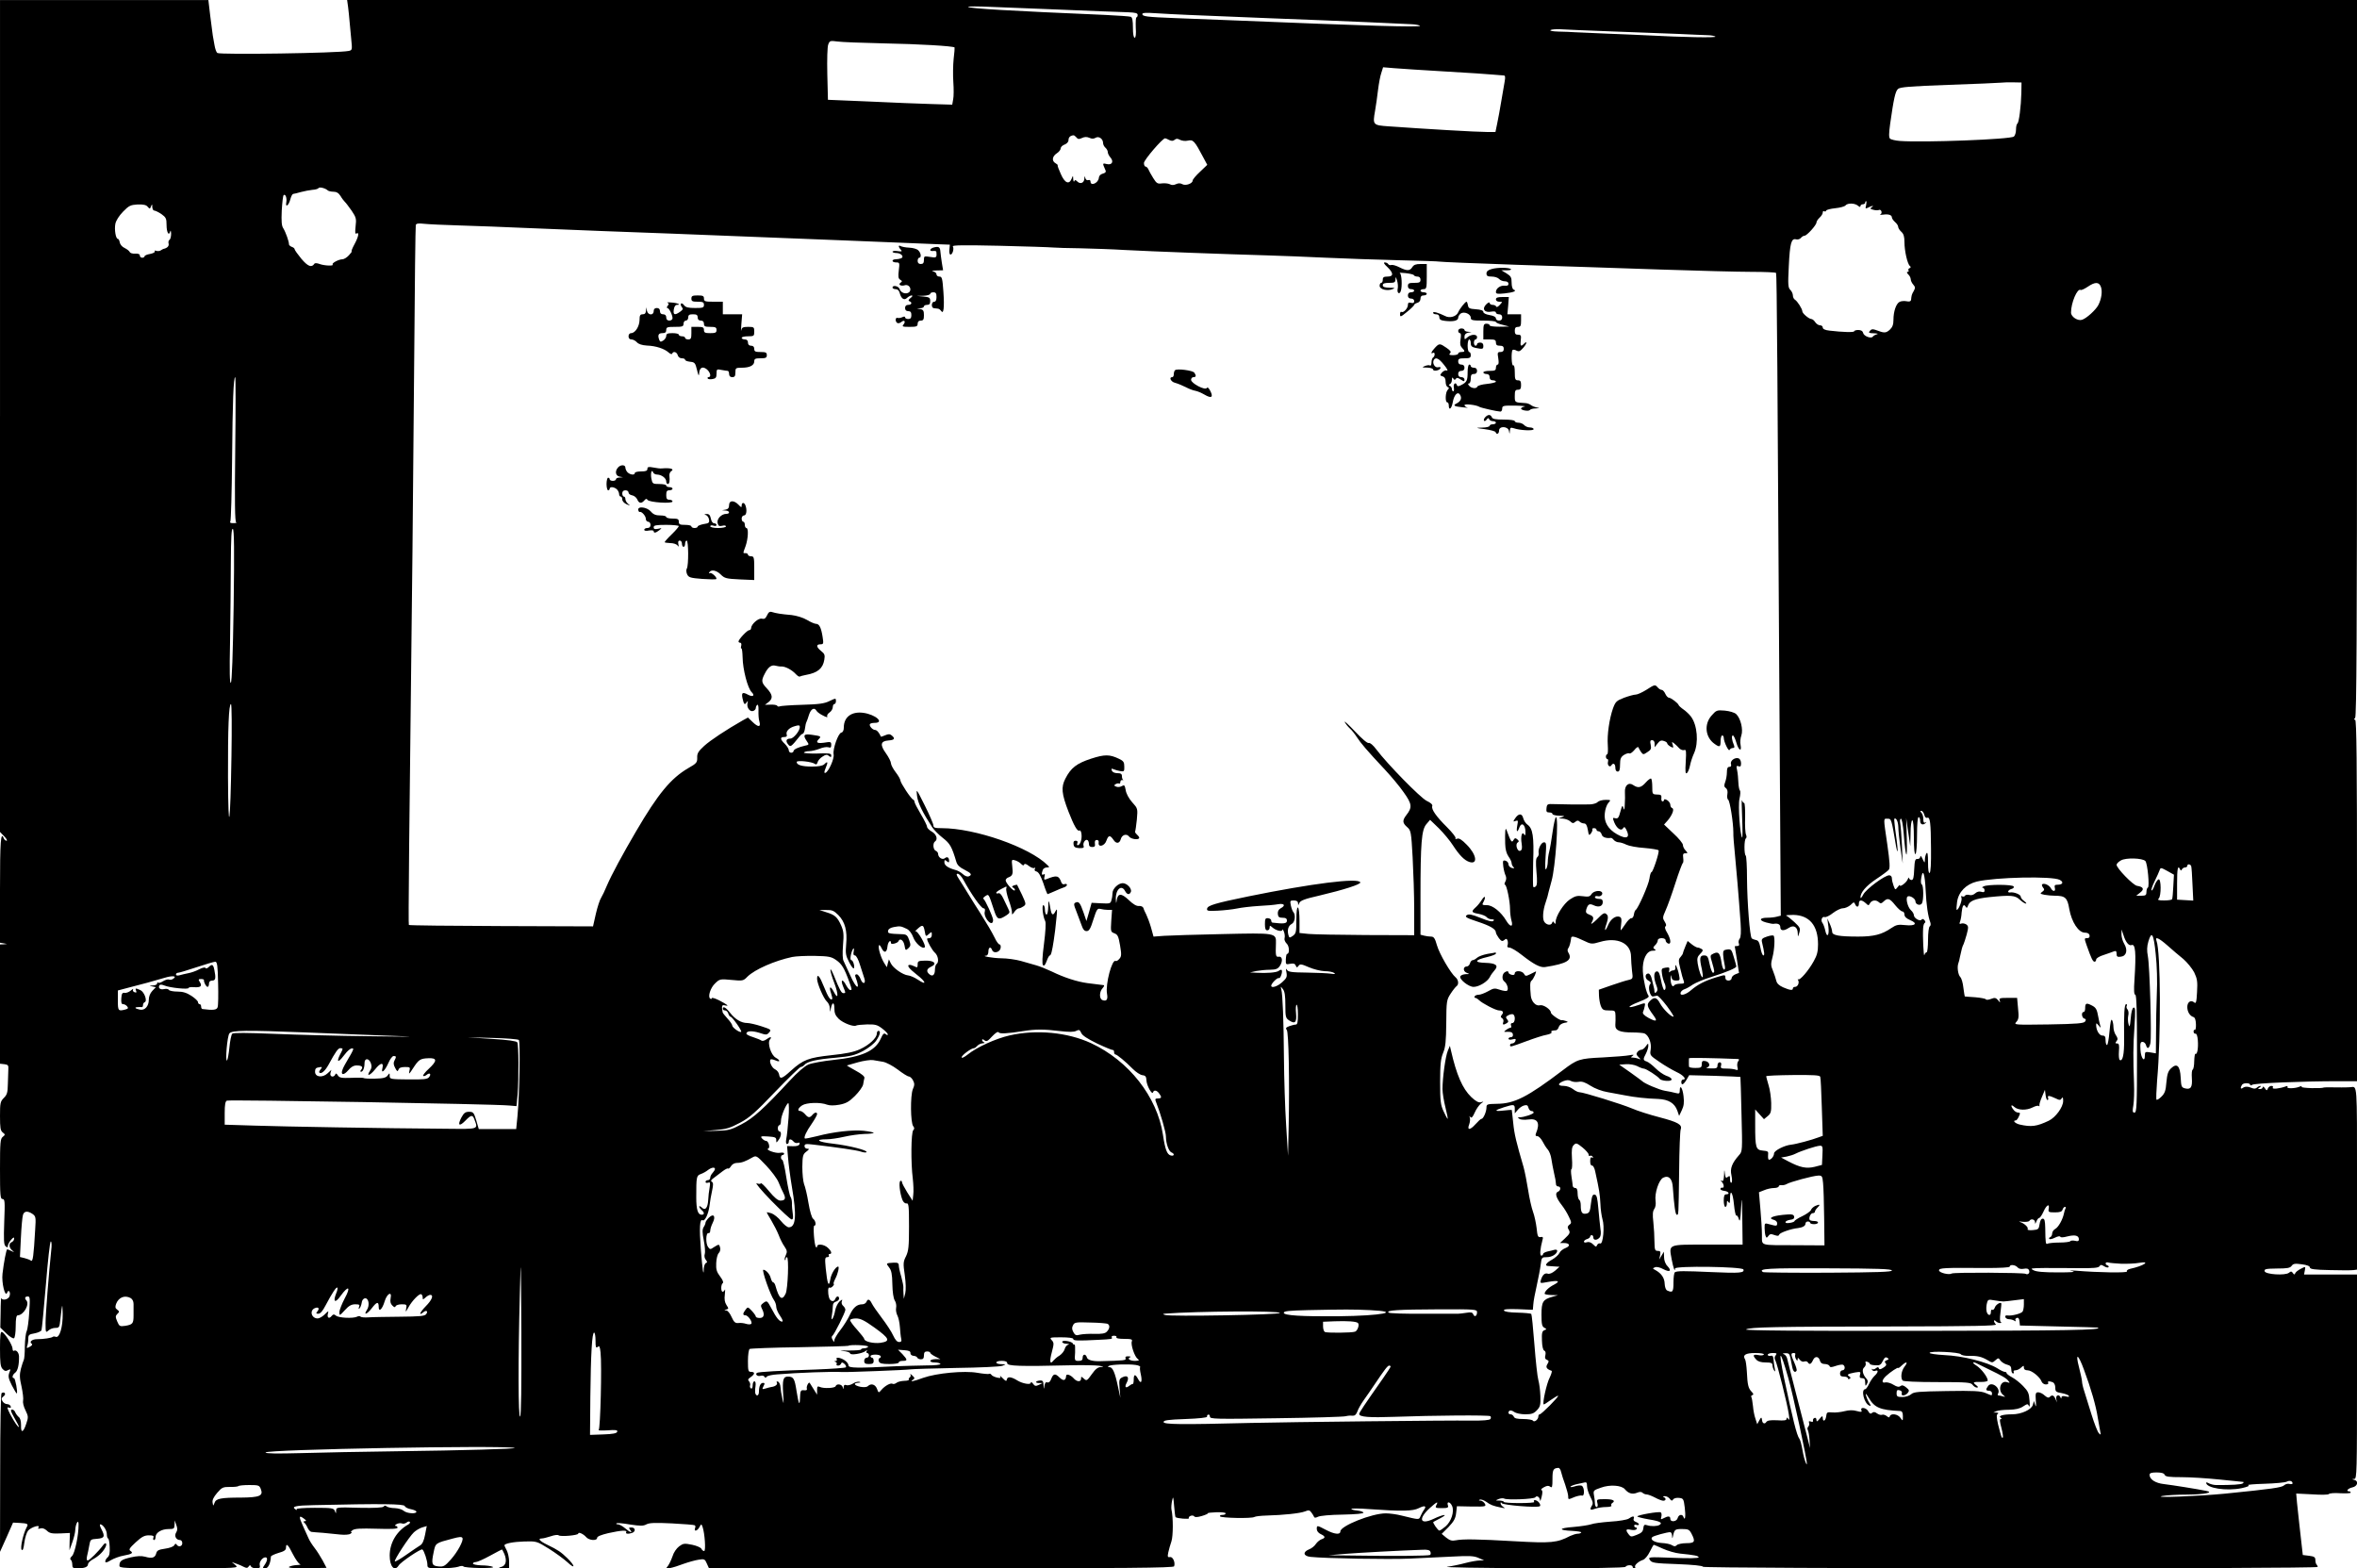 <?xml version="1.0" standalone="no"?>
<!DOCTYPE svg PUBLIC "-//W3C//DTD SVG 20010904//EN"
 "http://www.w3.org/TR/2001/REC-SVG-20010904/DTD/svg10.dtd">
<svg version="1.0" xmlns="http://www.w3.org/2000/svg"
 width="1500pt" height="998pt" viewBox="0 0 1500 998"
 preserveAspectRatio="xMidYMid meet">
<g transform="translate(0,998) scale(0.1,-0.1)"
fill="#000000" stroke="none">
<path d="M0 7333 l0 -2647 27 -28 c15 -15 21 -28 15 -28 -7 0 -15 7 -18 15
-19 49 -24 -18 -24 -324 l0 -340 23 -4 22 -4 -22 -2 -23 -1 0 -379 0 -380 28
-3 c23 -3 27 -7 25 -33 -1 -16 -2 -58 -3 -93 -1 -54 -5 -68 -25 -88 -23 -23
-25 -33 -25 -116 0 -75 3 -93 17 -104 17 -13 17 -15 1 -28 -16 -12 -18 -34
-18 -205 0 -170 2 -191 16 -191 15 0 16 -15 11 -144 -4 -118 -3 -147 9 -157
11 -9 14 -8 14 3 0 8 9 25 20 38 15 17 20 19 20 8 0 -9 -7 -18 -15 -22 -20 -7
-19 -36 3 -53 15 -13 15 -13 -5 -4 -12 6 -24 11 -27 11 -6 0 -22 -85 -30 -155
-7 -58 17 -153 29 -122 6 14 10 16 16 6 4 -7 3 -21 -2 -31 -10 -19 -45 -25
-51 -8 -1 5 -4 -35 -4 -89 l-2 -99 38 -37 c21 -21 43 -34 49 -31 6 4 11 37 11
77 0 48 4 69 13 69 38 1 78 72 54 96 -12 13 -8 24 10 24 14 0 15 -11 9 -101
-3 -55 -11 -109 -16 -120 -6 -10 -11 -54 -12 -97 0 -42 -3 -81 -7 -87 -3 -5
-11 -30 -18 -55 -9 -37 -9 -58 4 -113 8 -38 13 -78 10 -89 -3 -11 3 -39 15
-62 19 -39 19 -45 5 -86 -19 -58 -35 -62 -33 -9 0 26 -5 45 -15 52 -8 7 -18
20 -22 30 -6 17 -27 24 -27 10 0 -5 11 -28 25 -52 14 -23 25 -46 25 -50 -1
-11 -31 33 -56 81 -19 38 -21 46 -8 41 12 -4 15 -2 12 8 -3 8 -13 14 -23 14
-10 0 -23 8 -29 18 -9 14 -7 21 7 32 18 13 7 32 -13 20 -5 -3 -9 -200 -9 -508
l-1 -502 42 93 41 93 41 -2 c52 -3 58 -6 46 -27 -22 -41 -43 -133 -32 -144 7
-7 12 6 17 46 4 31 15 65 24 76 19 22 79 41 66 20 -5 -9 -2 -10 12 -6 12 4 27
-1 41 -14 17 -17 33 -20 84 -18 l63 3 -2 -55 -1 -55 18 50 c10 28 19 64 19 80
2 39 21 72 21 35 1 -68 -24 -186 -42 -202 -11 -10 -14 -19 -8 -23 5 -3 10 -17
10 -31 0 -21 5 -24 34 -24 44 0 66 9 66 26 0 7 12 20 27 29 36 19 65 45 81 74
17 28 5 43 -13 17 -28 -38 -86 -96 -97 -96 -6 0 -8 10 -4 28 4 15 10 45 14 67
7 39 8 40 50 43 47 4 52 14 27 62 -9 17 -12 30 -7 30 17 0 42 -37 42 -63 0
-15 4 -27 8 -27 4 0 9 -24 10 -54 2 -38 -2 -57 -13 -66 -8 -7 -15 -18 -15 -26
0 -10 10 -8 36 8 19 11 56 25 81 29 54 10 63 17 43 30 -12 8 -6 18 33 54 39
36 56 45 84 45 27 0 34 -3 29 -15 -3 -8 -1 -15 4 -15 6 0 10 9 10 19 0 28 38
51 82 51 35 0 38 2 39 28 l1 27 10 -29 c8 -21 8 -34 -1 -48 -14 -22 0 -48 25
-48 8 0 14 -9 14 -20 0 -21 -24 -27 -36 -9 -5 8 -9 7 -15 -4 -5 -9 -30 -18
-59 -22 -41 -6 -51 -11 -56 -30 -7 -28 -27 -34 -71 -21 -23 6 -50 5 -90 -4
-60 -14 -73 -23 -73 -53 0 -16 22 -17 380 -17 378 1 381 1 358 21 l-23 19 28
-10 c16 -5 38 -15 49 -21 16 -8 23 -8 30 2 7 11 11 11 15 2 2 -7 17 -13 33
-13 23 0 27 4 23 20 -5 20 17 50 36 50 16 0 13 -22 -5 -48 -14 -20 -14 -22 5
-22 17 0 33 32 35 75 1 5 22 15 48 23 36 10 48 18 48 33 0 33 14 20 44 -41 17
-33 37 -61 45 -63 9 -3 0 -5 -19 -6 -19 -1 -42 -6 -50 -11 -10 -7 25 -10 112
-9 l126 2 -24 46 c-14 25 -37 62 -52 81 -15 19 -32 46 -38 60 -6 14 -23 51
-37 82 -27 59 -25 69 9 43 14 -11 15 -14 4 -15 -9 0 -11 -3 -5 -8 6 -4 16 -19
22 -33 6 -14 17 -26 25 -27 7 -1 40 -4 73 -6 33 -3 83 -8 110 -11 28 -3 57 -1
65 5 8 5 11 10 6 10 -6 0 -2 6 8 13 14 10 51 12 152 9 96 -3 134 -1 134 7 0 6
-6 11 -12 11 -7 0 -5 5 5 11 10 6 25 8 34 5 8 -4 22 -1 30 5 7 7 17 9 21 5 4
-4 -1 -12 -10 -17 -73 -41 -118 -116 -118 -198 0 -70 31 -104 57 -63 13 22
142 109 151 102 11 -7 32 -72 32 -97 0 -22 4 -23 84 -23 47 0 97 5 112 10 15
6 30 7 33 2 3 -5 51 -9 106 -10 64 0 93 2 80 8 -11 5 -44 9 -72 9 -29 1 -53 6
-53 11 0 6 8 10 18 10 9 0 50 18 90 40 40 22 75 40 76 40 2 0 9 -13 16 -29 17
-42 10 -74 -20 -82 -21 -6 -20 -7 13 -8 l37 -1 0 43 c0 23 -7 55 -15 71 -8 15
-15 30 -15 32 0 12 57 23 127 25 77 2 79 2 156 -46 43 -27 96 -66 118 -86 51
-48 51 -25 0 25 -41 40 -60 53 -128 86 -48 23 -63 40 -36 40 10 0 36 7 58 14
22 8 45 11 50 6 13 -10 125 0 125 11 0 13 33 -2 51 -23 19 -21 69 -24 69 -4 0
9 25 19 71 30 82 18 123 21 114 6 -7 -11 15 -13 39 -4 23 9 19 34 -5 34 -18 0
-19 -2 -9 -15 19 -23 1 -18 -32 10 -16 14 -37 25 -45 25 -9 0 -14 3 -10 6 3 4
42 1 86 -7 67 -10 85 -10 105 1 19 10 57 11 162 6 76 -4 141 -9 145 -12 5 -2
6 -11 2 -19 -8 -24 15 -17 28 7 12 22 12 22 20 2 14 -40 22 -154 10 -154 -6 0
-14 7 -17 14 -3 8 -30 20 -59 26 -50 10 -57 9 -83 -10 -17 -13 -35 -39 -42
-63 -8 -23 -21 -50 -29 -61 -15 -18 -14 -18 14 -14 17 3 55 15 86 27 31 11 74
23 95 26 36 6 40 4 52 -24 l14 -31 1478 0 c1173 0 1479 3 1482 13 9 24 -8 62
-26 59 -15 -3 -17 2 -11 30 4 18 13 50 20 70 11 34 12 150 0 203 -2 11 0 36 4
55 7 32 8 28 13 -33 3 -37 7 -69 9 -71 10 -9 90 -15 85 -7 -3 5 2 12 11 15 9
4 19 2 23 -3 4 -7 21 -6 48 2 24 7 41 15 38 17 -2 3 23 6 55 7 32 1 59 -2 59
-7 0 -6 -9 -10 -21 -10 -11 0 -18 -4 -15 -9 7 -11 202 -15 219 -4 6 4 41 8 77
9 109 3 213 14 244 26 24 10 31 9 42 -7 7 -10 15 -22 17 -28 2 -6 10 -6 24 1
12 7 81 13 157 14 87 2 135 6 133 13 -2 5 -20 11 -40 13 -20 2 -37 6 -37 10 0
4 51 4 113 -1 211 -15 279 -13 316 6 38 19 52 15 33 -11 -7 -9 -16 -27 -22
-40 -10 -24 -6 -24 -121 4 -31 8 -76 14 -100 14 -89 0 -289 -80 -289 -115 0
-23 -39 -18 -92 10 -57 30 -58 30 -58 5 0 -12 10 -25 25 -32 30 -14 32 -24 5
-33 -11 -4 -27 -17 -36 -30 -8 -13 -28 -29 -45 -35 -40 -17 -34 -42 11 -47 92
-10 501 -17 630 -11 80 4 204 10 275 13 106 6 137 4 165 -9 l35 -15 -29 -1
c-15 0 -56 -7 -90 -16 -33 -9 -86 -20 -116 -24 -30 -4 211 -8 537 -9 385 -1
594 2 598 9 8 13 45 13 45 0 0 -5 5 -10 11 -10 5 0 8 4 5 9 -7 10 22 36 50 45
11 3 31 26 43 51 12 25 24 45 25 45 2 0 29 -11 59 -25 31 -14 79 -28 109 -31
89 -9 118 -14 118 -24 0 -6 -64 -7 -161 -3 -160 6 -161 6 -149 -14 12 -18 27
-21 174 -26 101 -4 162 -10 164 -17 4 -12 3912 -14 3912 -1 0 4 -3 11 -7 15
-5 4 -8 18 -8 29 0 18 -7 23 -40 27 l-40 5 -22 195 c-12 107 -21 195 -20 196
1 0 47 -2 102 -5 57 -4 103 -3 106 2 4 5 36 8 73 5 36 -2 66 0 66 4 0 4 -4 8
-10 8 -23 0 -8 19 20 25 34 7 42 40 13 48 -17 4 -17 5 0 6 16 1 17 39 17 651
l0 650 -169 0 -168 0 5 26 c5 26 5 26 -26 10 -16 -8 -33 -21 -35 -28 -4 -10
-8 -10 -15 1 -8 12 -13 12 -25 2 -23 -19 -151 -11 -155 10 -3 14 9 16 78 17
65 0 84 3 94 17 10 14 21 16 64 10 34 -4 52 -12 52 -20 0 -11 29 -15 128 -17
70 -2 137 -2 150 0 l22 3 0 580 c0 618 2 585 -41 581 -13 -2 -97 -2 -129 -1
-19 0 -37 0 -40 -1 -17 -8 -147 -4 -143 4 4 6 -1 6 -13 1 -28 -12 -84 -13 -77
-2 4 6 0 8 -10 4 -38 -14 -90 -20 -83 -8 4 6 1 11 -9 11 -8 0 -18 -7 -22 -16
-6 -15 -8 -15 -20 2 -7 10 -13 12 -13 6 0 -7 -8 -12 -17 -12 -15 0 -16 2 -3
10 8 5 10 10 5 10 -6 0 -16 -5 -22 -11 -7 -7 -19 -8 -30 -3 -26 11 -46 12 -60
1 -14 -10 -17 1 -5 20 9 14 52 13 52 0 0 -5 6 -5 13 0 12 10 315 23 550 23
l117 0 0 1150 c0 888 -3 1150 -12 1150 -9 0 -9 3 0 12 9 9 12 532 12 2290 l0
2278 -6396 0 -6395 0 6 -43 c3 -23 7 -62 9 -87 2 -25 7 -77 11 -117 7 -70 7
-72 -16 -77 -67 -14 -816 -25 -836 -13 -6 4 -14 26 -18 50 -4 23 -9 51 -11 62
-2 11 -9 66 -16 123 l-12 102 -663 0 -663 0 0 -2647z m6740 2586 c270 -11 313
-13 438 -17 47 -2 62 -5 62 -17 0 -8 -3 -15 -7 -15 -5 0 -6 -29 -5 -65 3 -42
0 -65 -7 -65 -7 0 -11 25 -11 64 0 44 -4 65 -13 69 -8 3 -81 8 -163 12 -613
26 -863 41 -873 51 -3 4 64 4 149 0 85 -3 279 -11 430 -17z m825 -34 c72 -3
303 -12 515 -21 212 -8 491 -19 620 -25 129 -6 256 -12 282 -13 26 -1 51 -6
55 -10 11 -11 -351 0 -1177 34 -124 5 -297 12 -385 15 -177 7 -205 10 -205 26
0 8 26 9 83 5 45 -3 141 -8 212 -11z m2695 -105 c157 -6 348 -13 425 -16 77
-4 159 -7 182 -8 23 0 45 -5 50 -9 7 -8 -207 -4 -432 8 -49 2 -166 8 -260 11
-93 4 -186 8 -205 9 -19 2 -64 3 -100 4 -39 1 -60 5 -52 10 7 4 34 6 60 5 26
-2 175 -8 332 -14z m-4635 -76 c221 -4 442 -17 450 -26 1 -2 -1 -34 -6 -73 -4
-38 -5 -105 -2 -147 3 -42 3 -92 -1 -110 l-6 -34 -133 4 c-72 2 -250 9 -395
16 l-263 11 -4 163 c-2 92 0 175 6 189 9 24 13 25 57 19 26 -4 160 -9 297 -12z
m3575 -179 c140 -8 278 -17 305 -20 28 -2 56 -5 64 -5 10 0 12 -9 7 -37 -4
-21 -14 -78 -22 -128 -8 -49 -20 -114 -26 -142 l-11 -53 -51 0 c-68 0 -389 19
-628 36 -101 7 -103 9 -87 99 6 33 14 93 19 134 5 40 14 89 21 108 l11 35 72
-6 c39 -3 186 -13 326 -21z m3664 -135 c-2 -87 -15 -189 -25 -196 -5 -3 -9
-20 -9 -38 0 -19 -6 -39 -14 -45 -22 -18 -575 -39 -724 -28 -29 2 -58 9 -64
15 -8 8 -7 35 1 94 23 162 33 207 50 222 13 12 75 17 321 26 168 6 319 12 335
14 17 2 53 3 80 2 l50 -1 -1 -65z m-6014 -284 c9 -12 17 -13 36 -4 17 8 31 8
47 1 15 -7 27 -7 39 0 20 13 48 -6 48 -33 0 -10 7 -23 15 -30 8 -7 15 -19 15
-28 0 -8 7 -23 16 -33 24 -27 11 -51 -22 -43 -23 6 -26 4 -21 -10 4 -9 10 -23
13 -31 4 -9 -2 -16 -18 -20 -15 -4 -24 -14 -25 -27 -3 -33 -53 -55 -53 -23 0
8 -6 12 -14 9 -8 -3 -16 2 -19 13 -4 15 -5 15 -6 -3 -1 -28 -26 -38 -45 -19
-11 11 -16 12 -19 2 -3 -6 -6 -1 -7 13 -1 25 -1 25 -10 3 -16 -40 -44 -28 -69
30 -13 28 -22 53 -20 55 2 2 -4 8 -13 13 -26 14 -22 44 7 63 14 9 25 23 25 31
0 9 11 20 25 25 15 6 25 17 25 29 0 17 11 28 31 30 4 1 12 -5 19 -13z m591
-17 c15 -7 24 -7 34 1 10 9 19 9 35 0 12 -6 34 -9 49 -5 35 8 43 -1 100 -109
l24 -45 -46 -44 c-26 -24 -47 -49 -47 -56 0 -19 -45 -35 -66 -23 -12 7 -25 7
-40 0 -14 -7 -28 -7 -40 0 -11 5 -33 7 -50 5 -27 -4 -34 0 -55 34 -13 21 -27
46 -31 56 -4 9 -12 17 -18 17 -5 0 -10 10 -10 23 1 20 118 157 135 157 3 0 15
-5 26 -11z m-5356 -320 c5 -5 21 -9 37 -9 19 0 33 -8 45 -27 9 -16 22 -32 28
-38 6 -5 25 -31 43 -56 28 -42 31 -51 25 -99 -4 -39 -3 -51 5 -46 20 12 14
-20 -12 -68 -14 -26 -22 -46 -18 -46 3 0 -5 -11 -18 -25 -13 -14 -31 -25 -41
-25 -23 0 -70 -25 -62 -33 10 -11 -53 -8 -83 3 -15 6 -30 7 -33 2 -18 -27 -41
-18 -83 31 -23 28 -43 56 -43 61 0 5 -8 12 -18 15 -10 4 -18 11 -18 16 1 16
-21 78 -36 102 -11 16 -13 44 -10 113 3 51 8 95 12 98 11 11 22 -18 17 -45 -7
-38 16 -20 26 20 5 18 12 32 18 33 5 0 27 6 49 12 22 6 55 12 73 14 19 1 36 6
39 11 5 9 43 0 58 -14z m9791 -95 c-6 -22 -5 -24 13 -15 24 13 42 14 22 2 -12
-8 -9 -11 11 -16 15 -4 31 -4 36 -1 6 3 12 -1 15 -8 3 -8 1 -17 -6 -20 -7 -4
1 -4 17 -2 35 5 56 -2 56 -18 0 -6 9 -19 20 -29 11 -9 20 -23 20 -30 0 -8 9
-22 20 -32 15 -13 20 -31 20 -66 0 -55 19 -140 35 -152 7 -6 6 -10 -3 -14 -6
-2 -10 -9 -6 -14 3 -5 0 -9 -6 -9 -7 0 -5 -7 4 -16 9 -8 16 -23 16 -31 0 -9 7
-24 16 -34 13 -15 14 -21 3 -41 -13 -22 -14 -27 -17 -57 -2 -9 -11 -12 -29 -8
-15 3 -35 1 -44 -4 -22 -11 -39 -61 -39 -114 0 -30 -6 -47 -23 -63 -22 -20
-34 -22 -69 -9 -40 15 -47 15 -58 1 -11 -12 -6 -14 26 -15 22 -1 30 -3 19 -6
-11 -3 -23 -10 -26 -15 -10 -15 -57 2 -62 23 -3 13 -14 19 -31 19 -14 0 -26
-4 -26 -8 0 -8 -73 -6 -157 4 -28 3 -43 10 -43 20 0 8 -8 14 -18 14 -9 0 -23
9 -30 20 -7 11 -18 20 -25 20 -16 1 -57 36 -57 49 0 15 -31 64 -47 74 -7 4
-13 16 -13 27 0 10 -7 26 -16 35 -15 14 -16 34 -10 152 7 145 16 178 46 170
11 -3 24 1 31 9 6 8 17 14 23 14 15 0 76 68 76 84 0 7 9 21 20 31 11 10 20 24
20 32 0 8 4 12 9 9 5 -4 11 -2 13 4 1 5 28 12 58 15 30 3 60 11 65 18 13 16
59 15 79 -2 11 -9 16 -10 16 -2 0 6 7 11 15 11 8 0 15 5 15 10 0 6 3 10 6 10
3 0 3 -11 0 -26z m-10936 -10 c13 -15 15 -14 21 3 7 16 8 15 8 -4 1 -13 6 -23
13 -23 6 0 27 -10 45 -22 29 -21 33 -28 33 -70 0 -47 15 -73 23 -41 3 10 5 4
6 -14 0 -17 -4 -35 -10 -39 -6 -3 -9 -14 -6 -24 4 -16 -9 -29 -33 -34 -3 -1
-11 -5 -18 -10 -7 -4 -20 -5 -28 -2 -8 3 -12 2 -9 -4 3 -5 -10 -12 -30 -16
-19 -3 -35 -10 -35 -15 0 -5 -7 -9 -15 -9 -8 0 -15 6 -15 14 0 9 -10 13 -30
12 -16 -1 -31 3 -34 10 -3 7 -17 18 -33 26 -16 7 -29 23 -31 36 -2 12 -7 22
-12 22 -13 0 -23 58 -16 95 4 21 23 51 49 78 38 39 48 43 93 46 37 1 55 -3 64
-15z m1995 -119 c105 -3 282 -10 395 -15 113 -5 336 -14 495 -20 279 -10 415
-15 1550 -60 281 -11 546 -22 590 -24 l80 -3 -3 -31 c-2 -18 1 -32 7 -32 13 0
24 37 15 52 -5 8 66 9 297 4 167 -4 320 -9 339 -11 19 -2 98 -4 175 -5 77 -2
205 -6 285 -11 165 -9 654 -27 900 -34 91 -3 261 -9 378 -15 117 -5 326 -13
464 -16 137 -3 255 -7 262 -9 6 -2 225 -11 486 -20 261 -8 671 -22 910 -30
239 -8 503 -15 587 -15 83 0 154 -3 156 -7 5 -8 9 -609 23 -2999 l7 -1091 -24
-6 c-13 -4 -41 -7 -61 -7 -51 0 -56 -17 -9 -30 22 -6 43 -10 48 -9 27 5 43 -3
43 -21 0 -24 22 -26 55 -4 31 20 55 5 56 -35 1 -26 1 -26 10 4 8 27 5 33 -30
66 -22 20 -45 39 -53 42 -7 3 13 5 45 5 102 -2 157 -67 157 -187 0 -45 -6 -70
-27 -107 -32 -59 -89 -125 -99 -116 -4 4 -4 2 -1 -5 10 -16 -2 -43 -19 -43 -8
0 -14 -4 -14 -10 0 -14 -18 -12 -62 7 -27 12 -40 25 -44 43 -3 14 -13 42 -21
63 -14 32 -14 44 -3 85 13 48 17 128 7 138 -3 3 -22 1 -42 -6 -30 -10 -36 -16
-32 -34 16 -68 18 -86 9 -86 -5 0 -14 21 -18 47 -7 36 -14 49 -29 51 -11 2
-23 7 -27 11 -12 11 -29 229 -30 379 0 78 -4 144 -8 147 -11 7 -11 103 1 110
5 4 5 13 1 23 -5 9 -8 59 -6 110 1 50 -2 92 -6 92 -5 0 -11 8 -14 17 -3 10 -2
-40 1 -112 3 -71 3 -128 0 -125 -13 14 -27 203 -17 247 6 25 7 49 3 52 -4 3
-9 26 -10 51 -1 25 -4 60 -8 78 -6 27 -5 31 9 26 12 -5 16 0 16 19 0 14 -7 28
-15 31 -23 9 -56 -15 -49 -36 3 -12 0 -18 -10 -18 -12 0 -16 -10 -16 -34 0
-19 -5 -47 -11 -63 -8 -21 -7 -30 4 -38 10 -7 13 -21 10 -39 -3 -15 -1 -31 5
-35 11 -7 33 -146 33 -208 -1 -21 4 -78 9 -128 9 -91 26 -288 37 -447 4 -60 2
-92 -6 -102 -6 -7 -9 -21 -5 -30 4 -11 1 -16 -10 -16 -9 0 -16 -1 -16 -2 0 -2
6 -40 14 -86 l13 -83 -23 -9 c-13 -5 -24 -16 -24 -25 0 -8 -9 -15 -20 -15 -13
0 -20 7 -20 19 0 19 -1 19 -57 2 -73 -22 -119 -46 -161 -82 -35 -31 -75 -40
-66 -14 3 8 14 17 24 20 10 3 34 16 52 29 19 12 72 35 119 49 97 31 159 57
159 67 0 3 -7 30 -16 59 -14 48 -17 52 -42 49 -23 -3 -27 -8 -26 -33 1 -16 5
-45 9 -62 5 -21 4 -33 -3 -33 -5 0 -13 19 -16 43 -10 62 -19 73 -49 60 -25
-12 -25 -12 -11 -59 16 -55 17 -64 5 -64 -5 0 -15 25 -21 55 -10 48 -14 55
-36 55 -27 0 -30 -17 -13 -89 5 -24 7 -46 5 -49 -7 -7 -25 41 -32 87 -5 32 -2
43 16 61 18 18 20 24 9 31 -8 5 -19 9 -25 9 -6 0 -23 9 -38 21 l-26 21 -15
-36 c-8 -19 -15 -39 -15 -42 0 -4 -7 -15 -15 -24 -14 -15 -14 -24 -1 -76 7
-32 17 -67 21 -76 6 -15 2 -18 -23 -18 -17 0 -34 -5 -38 -11 -10 -17 -24 11
-22 46 0 23 2 25 5 7 3 -16 11 -22 30 -22 24 0 25 2 18 38 -8 41 -28 83 -23
47 2 -12 -3 -20 -12 -20 -8 0 -19 -4 -23 -10 -5 -6 -7 -1 -4 11 3 17 0 20 -24
16 -25 -4 -27 -7 -22 -41 3 -20 10 -44 14 -53 12 -22 11 -48 0 -48 -4 0 -14
27 -20 61 -10 48 -16 60 -29 57 -19 -4 -19 -43 0 -91 8 -21 8 -31 -1 -40 -8
-8 -11 -7 -12 3 0 8 -2 22 -5 30 -2 8 -7 31 -12 50 -4 20 -14 35 -22 35 -23 0
-23 -33 0 -45 16 -9 19 -14 10 -25 -15 -18 2 -81 21 -76 8 2 19 4 25 5 6 0 34
-29 62 -66 28 -38 47 -68 42 -68 -17 0 -66 49 -85 84 -22 41 -37 44 -65 16
-22 -22 -19 -35 23 -92 28 -38 18 -42 -31 -16 -29 16 -40 28 -36 38 4 8 9 25
11 37 5 22 5 23 -41 7 -76 -26 -74 -10 3 20 51 20 69 31 62 40 -14 18 -32 94
-36 155 -4 74 23 131 63 131 20 0 23 3 13 9 -12 8 -12 12 2 26 10 9 17 23 17
31 0 8 10 14 25 14 15 0 25 -6 25 -14 0 -8 7 -16 15 -20 22 -8 19 26 -5 68
-14 22 -17 37 -11 41 7 4 5 14 -5 30 -14 22 -14 27 6 72 12 26 40 104 62 173
22 69 44 126 47 128 4 1 5 16 3 32 -3 24 -1 30 13 30 17 0 17 1 2 18 -10 10
-17 26 -17 35 0 10 -27 43 -60 73 l-60 57 25 28 c29 36 42 72 26 77 -6 2 -11
11 -11 20 0 10 -9 23 -20 30 -12 7 -20 8 -20 2 0 -5 -4 -10 -10 -10 -5 0 -9
10 -7 22 2 18 -3 22 -28 22 -29 1 -30 3 -30 48 0 25 -3 49 -7 53 -3 4 -19 -7
-34 -24 -30 -34 -49 -38 -80 -17 -29 21 -56 -2 -53 -46 1 -18 1 -53 -1 -78 -1
-34 -4 -39 -9 -21 -5 20 -8 17 -19 -24 -10 -39 -16 -46 -32 -42 -18 5 -18 3
-7 -26 16 -39 44 -58 56 -38 7 11 11 10 20 -7 28 -53 4 -66 -58 -31 -57 32
-85 79 -78 134 2 25 13 55 22 65 18 20 17 20 -18 20 -19 0 -42 -6 -50 -14 -7
-8 -31 -15 -53 -15 -59 -1 -174 0 -224 2 -42 2 -45 0 -48 -25 -3 -23 1 -28 17
-28 12 0 21 -4 21 -10 0 -5 19 -10 43 -11 36 -1 38 -2 17 -9 -25 -8 -25 -8 4
-9 16 -1 38 -8 48 -17 15 -14 20 -15 33 -4 12 10 19 10 27 2 7 -7 20 -12 29
-12 12 0 19 -12 24 -41 6 -36 8 -38 20 -22 7 10 11 21 9 25 -3 5 2 8 10 8 9 0
16 -4 16 -10 0 -5 6 -10 14 -10 7 0 16 -9 19 -20 4 -17 27 -26 59 -22 3 1 12
-5 18 -13 7 -8 21 -15 32 -15 10 0 32 -7 48 -15 16 -8 67 -18 115 -21 47 -4
88 -11 90 -15 7 -10 -36 -139 -45 -139 -4 0 -10 -18 -13 -41 -5 -38 -71 -188
-87 -199 -5 -3 -10 -16 -12 -30 -2 -14 -9 -24 -16 -23 -6 2 -24 -15 -38 -37
-15 -22 -28 -40 -29 -40 -2 0 -1 18 2 40 4 30 2 41 -10 46 -24 9 -57 -14 -73
-53 -20 -47 -27 -38 -9 12 9 28 10 44 3 53 -16 18 -22 16 -68 -31 -24 -23 -38
-32 -32 -20 18 32 15 42 -14 53 -20 8 -24 14 -19 33 11 34 20 39 48 26 32 -15
57 -6 57 21 0 15 -7 20 -25 20 -14 0 -25 5 -25 11 0 6 9 9 19 6 19 -5 36 15
24 27 -14 13 -54 5 -65 -14 -10 -16 -20 -18 -55 -13 -36 5 -50 1 -83 -21 -39
-26 -90 -106 -90 -143 0 -14 -2 -15 -9 -5 -7 11 -9 11 -14 -2 -7 -17 -36 -12
-49 8 -13 18 -9 73 8 122 9 25 17 55 19 67 3 11 11 43 19 71 25 88 47 406 28
406 -4 0 -14 -42 -21 -92 -7 -51 -17 -109 -22 -128 -5 -19 -9 -48 -9 -65 0
-16 -5 -37 -10 -45 -7 -10 -8 15 -4 78 6 82 5 92 -10 92 -18 0 -39 -43 -34
-69 2 -9 -2 -20 -9 -26 -9 -7 -10 -32 -5 -93 6 -58 4 -86 -4 -92 -6 -6 -13 -7
-16 -4 -3 3 -3 74 -1 158 6 163 -2 215 -37 239 -10 7 -22 25 -26 40 -8 33 -30
32 -52 -1 -14 -21 -13 -22 3 -16 16 6 17 3 11 -29 -8 -43 0 -49 14 -11 13 34
37 17 38 -28 1 -23 -2 -28 -8 -18 -14 23 -24 -13 -16 -59 4 -29 2 -40 -9 -45
-19 -7 -34 43 -16 53 9 6 8 11 -3 20 -12 10 -16 9 -25 -6 -10 -18 -16 -9 -44
67 -7 18 -10 -14 -8 -89 1 -36 8 -62 21 -81 11 -15 20 -34 20 -42 0 -8 5 -19
11 -25 9 -9 7 -10 -10 -6 -11 3 -21 13 -21 23 0 10 -8 20 -19 23 -17 4 -18 0
-14 -37 3 -22 10 -49 15 -58 5 -11 5 -26 -2 -38 -6 -11 -7 -20 -2 -20 10 0 32
-104 32 -156 0 -21 4 -54 9 -72 13 -43 -8 -43 -33 -1 -33 56 -87 99 -123 99
-30 0 -33 2 -23 19 18 34 11 47 -9 16 -10 -16 -28 -39 -40 -49 -30 -27 -27
-33 18 -41 22 -4 45 -13 52 -21 6 -8 21 -14 32 -14 14 0 18 -3 11 -10 -7 -7
-33 -1 -82 19 -57 23 -75 26 -88 17 -13 -10 -3 -17 67 -40 82 -27 119 -48 119
-70 0 -6 9 -22 19 -36 16 -20 22 -22 34 -12 12 10 16 10 21 -3 3 -8 3 -22 0
-30 -4 -10 0 -15 12 -15 11 0 46 -21 79 -47 75 -59 117 -81 147 -77 142 22
179 45 148 94 -5 9 -5 19 0 25 8 10 16 39 19 68 2 13 26 7 78 -18 50 -24 53
-24 105 -9 111 33 198 -8 198 -94 0 -20 3 -60 6 -89 7 -51 6 -52 -22 -59 -16
-3 -65 -19 -109 -34 l-80 -28 1 -38 c1 -22 6 -51 12 -66 10 -24 17 -28 52 -28
38 0 40 -1 41 -32 1 -18 0 -45 -1 -60 -2 -35 28 -48 110 -48 32 0 66 -3 75 -6
27 -11 47 -62 40 -103 -6 -36 -5 -37 55 -78 33 -23 83 -52 110 -65 44 -20 67
-48 40 -48 -5 0 -10 -7 -10 -15 0 -24 14 -18 33 14 l17 29 162 -4 c89 -3 163
-6 164 -7 1 -1 4 -108 7 -238 6 -232 6 -236 -16 -260 -45 -51 -58 -85 -48
-128 5 -24 5 -43 0 -47 -5 -3 -9 7 -9 22 0 22 -2 24 -14 15 -12 -10 -15 -7
-19 21 -3 29 -4 28 -5 -10 -2 -31 -5 -41 -14 -36 -10 6 -10 4 0 -7 14 -15 16
-40 3 -37 -5 2 -11 -1 -12 -7 -2 -5 8 -11 24 -13 28 -3 39 -22 12 -22 -11 0
-15 -11 -15 -40 0 -22 5 -40 10 -40 6 0 10 10 10 23 0 18 2 19 10 7 7 -11 10
-5 10 23 0 66 18 39 25 -38 4 -41 11 -73 15 -70 4 3 12 -7 16 -23 7 -21 10 -5
14 68 5 84 6 76 8 -67 l2 -163 -224 0 c-258 0 -245 5 -227 -96 10 -53 21 -82
21 -56 0 18 428 12 435 -6 8 -22 -23 -25 -199 -17 -181 8 -223 8 -237 -1 -5
-3 -9 -32 -9 -65 0 -60 -5 -67 -40 -51 -9 4 -15 22 -16 43 -1 37 -21 66 -59
87 -19 10 -19 11 -2 18 11 4 32 -1 52 -12 42 -22 56 -12 27 19 -14 14 -22 37
-22 58 l-1 34 -15 -25 -15 -25 6 28 c4 22 2 27 -15 27 -18 0 -20 7 -21 58 0
31 -3 87 -7 124 -6 50 -4 71 6 85 8 11 11 31 8 52 -7 47 21 134 49 147 35 17
58 -7 61 -63 8 -113 16 -173 25 -173 12 0 11 -11 15 275 1 138 6 258 10 268
11 30 -16 46 -134 77 -62 16 -141 41 -175 56 -66 28 -311 104 -337 104 -8 0
-26 9 -40 20 -14 11 -40 20 -57 20 -41 0 -42 14 -4 30 21 8 35 9 49 1 11 -6
33 -8 49 -5 20 4 41 -3 75 -25 28 -18 73 -35 110 -41 35 -6 83 -15 108 -20 59
-12 141 -21 212 -23 67 -3 106 -27 123 -76 l11 -32 17 36 c13 27 16 49 11 90
-6 53 -24 78 -24 34 0 -18 -4 -20 -27 -14 -16 4 -46 11 -68 14 -36 6 -132 47
-145 62 -3 3 -36 27 -75 55 l-70 49 42 3 c24 2 55 -4 72 -12 16 -9 36 -16 42
-16 15 0 90 -49 101 -65 4 -6 23 -12 43 -13 45 -3 44 18 -2 33 -16 6 -47 27
-67 47 -20 20 -46 40 -56 43 -24 8 -25 14 -5 51 8 16 15 38 15 49 0 18 -1 18
-16 -3 -8 -12 -21 -22 -28 -22 -8 0 -19 -6 -25 -14 -9 -11 -8 -18 6 -32 17
-17 17 -18 0 -11 -10 4 -26 7 -35 7 -15 0 -15 2 -2 11 11 8 6 9 -20 4 -19 -4
-96 -10 -170 -14 -149 -7 -162 -11 -255 -82 -224 -170 -307 -212 -417 -213
-63 -1 -68 -3 -68 -23 0 -27 -20 -73 -32 -73 -5 0 -22 -16 -39 -35 -34 -38
-54 -38 -39 0 5 14 7 33 4 42 -4 13 -3 14 3 5 7 -9 15 -2 28 28 10 23 28 48
39 57 21 15 21 15 1 9 -15 -4 -32 5 -62 33 -56 54 -94 142 -129 296 l-7 30
-13 -31 c-15 -35 -34 -174 -34 -244 0 -25 9 -78 19 -118 10 -39 16 -72 14 -72
-2 0 -14 21 -26 48 -19 41 -22 64 -22 187 0 114 4 148 19 185 15 36 19 73 20
190 1 139 2 147 28 187 15 23 32 44 38 48 15 10 12 41 -7 56 -31 26 -102 148
-118 203 -13 46 -20 56 -38 56 -12 0 -32 3 -44 6 l-23 6 0 242 c0 345 7 425
37 461 l24 28 56 -54 c30 -30 71 -79 90 -109 41 -63 73 -95 104 -105 56 -18
46 47 -17 110 -30 31 -49 43 -60 38 -10 -4 -15 -2 -11 4 3 5 -21 36 -54 69
-68 67 -102 115 -94 135 3 9 -10 21 -36 33 -40 20 -249 233 -320 327 -20 27
-40 44 -48 41 -9 -3 -44 27 -88 74 -41 43 -70 70 -65 59 6 -11 20 -29 32 -40
13 -11 33 -37 46 -57 25 -38 59 -79 179 -207 39 -42 93 -106 119 -144 52 -73
55 -95 15 -145 -25 -33 -24 -49 6 -75 24 -21 26 -29 35 -192 5 -93 10 -243 10
-333 l0 -163 -307 1 c-170 1 -334 4 -365 7 l-58 6 0 78 c0 43 -4 81 -10 84 -6
4 -10 -25 -10 -79 0 -77 -2 -86 -22 -101 -22 -15 -23 -14 -29 7 -8 32 0 57 22
69 20 10 26 57 10 75 -5 5 -12 24 -16 42 -6 30 -5 32 19 32 18 0 26 -6 27 -17
0 -16 1 -16 8 1 6 15 34 26 127 47 157 37 265 72 261 84 -10 31 -309 -7 -712
-89 -215 -44 -259 -58 -263 -78 -3 -15 6 -16 68 -13 39 2 94 8 123 14 28 6 90
13 137 16 47 2 102 7 123 11 41 7 51 -8 17 -26 -13 -7 -19 -19 -18 -35 2 -20
8 -25 30 -25 21 0 28 -5 28 -19 0 -18 -20 -21 -92 -12 -5 1 -8 7 -8 14 0 7 -9
13 -20 14 -17 2 -20 -4 -20 -38 0 -28 4 -39 15 -39 8 0 15 7 15 17 0 14 2 15
18 1 23 -20 62 -29 63 -15 0 7 5 1 10 -12 5 -13 7 -31 4 -41 -3 -9 3 -24 13
-34 18 -16 20 -66 3 -66 -4 0 -7 -16 -8 -35 -1 -32 0 -34 28 -28 21 4 30 1 35
-11 6 -14 8 -15 18 -2 9 13 18 12 66 -9 30 -13 75 -24 100 -25 25 0 52 -5 60
-11 11 -8 6 -9 -20 -5 -19 3 -88 6 -153 7 -97 1 -119 4 -127 18 -7 11 -8 7 -3
-17 5 -28 1 -37 -27 -62 -31 -28 -70 -40 -70 -22 1 15 40 53 49 48 9 -6 26 43
17 52 -3 2 -11 0 -18 -6 -14 -11 -77 -16 -143 -12 l-40 2 40 9 c22 4 61 8 87
8 39 1 50 5 64 26 19 30 15 61 -9 57 -18 -3 -20 7 -17 85 2 67 1 67 -345 59
-165 -3 -330 -9 -367 -11 l-67 -5 -16 58 c-9 31 -23 68 -30 82 -7 14 -16 32
-18 41 -3 9 -14 15 -29 14 -15 -2 -37 11 -65 38 -46 44 -69 44 -76 0 -4 -26
-4 -26 -6 5 -2 62 36 96 59 52 13 -24 28 -26 37 -5 7 21 -25 55 -52 55 -28 0
-65 -35 -65 -63 0 -12 -3 -33 -7 -45 -5 -22 -10 -23 -66 -20 l-60 3 -16 -58
-17 -58 -18 53 c-22 63 -30 73 -50 65 -14 -6 -14 -12 5 -59 11 -29 26 -69 33
-88 8 -24 17 -35 31 -35 16 0 25 15 43 73 21 66 26 73 45 68 12 -3 34 -6 48
-6 l26 0 -5 -70 c-4 -67 -4 -70 20 -79 21 -8 26 -19 36 -77 10 -59 9 -71 -5
-86 -8 -10 -19 -16 -23 -13 -23 14 -66 -148 -55 -209 7 -36 -3 -50 -29 -40
-21 8 -21 52 1 76 9 10 12 18 7 19 -10 1 -24 3 -104 13 -66 9 -147 35 -227 74
-32 15 -76 33 -98 39 -22 6 -66 19 -98 28 -32 9 -89 17 -125 17 -56 1 -135 15
-94 17 6 1 12 12 12 26 0 28 15 34 24 9 9 -24 50 -14 54 14 2 12 -1 22 -7 22
-6 0 -20 19 -31 43 -22 43 -41 76 -95 162 -18 28 -50 78 -71 113 -21 35 -49
79 -61 98 -17 26 -19 34 -8 34 8 0 24 -17 35 -37 50 -92 114 -183 129 -183 9
0 11 -7 8 -22 -4 -13 2 -32 14 -50 21 -29 39 -29 39 -2 0 18 -50 127 -61 134
-5 3 1 11 12 18 22 14 20 16 55 -90 20 -62 29 -65 81 -31 20 14 21 17 9 41 -7
15 -21 44 -31 65 -11 24 -23 36 -31 33 -8 -3 -14 -2 -14 3 0 6 18 18 62 39 4
1 5 -3 2 -11 -3 -8 4 -41 15 -73 12 -32 21 -67 21 -78 0 -20 1 -19 16 2 8 12
21 22 28 22 7 0 20 6 30 13 17 12 16 16 -10 73 -16 32 -30 61 -31 63 -1 2 -10
0 -20 -3 -15 -6 -15 -9 -3 -16 8 -5 11 -12 8 -16 -8 -8 -57 46 -58 64 0 7 8
16 18 19 26 10 30 21 24 70 -5 44 -4 45 19 38 13 -4 30 -14 38 -23 10 -10 16
-11 19 -3 2 7 13 4 29 -9 14 -11 30 -17 36 -13 6 4 7 1 3 -6 -5 -8 -1 -14 11
-17 13 -4 26 -27 43 -75 12 -38 25 -69 26 -69 2 0 23 9 46 19 24 11 51 22 61
25 9 3 17 10 17 15 0 6 -7 8 -15 5 -9 -4 -17 1 -21 12 -16 44 -29 46 -96 19
-13 -5 -15 -2 -11 16 4 15 3 20 -5 15 -13 -8 -15 4 -6 28 3 9 15 16 26 16 17
0 18 2 4 15 -114 114 -460 235 -673 235 -44 0 -53 3 -53 18 0 9 -25 67 -55
127 -54 108 -55 109 -49 60 6 -46 34 -103 97 -200 11 -16 41 -47 67 -67 46
-36 57 -55 86 -152 6 -21 22 -36 51 -50 45 -23 52 -33 27 -43 -8 -3 -25 3 -37
15 -12 11 -33 23 -47 26 -47 13 -70 29 -70 49 0 16 3 17 15 7 12 -10 15 -10
15 2 0 22 -12 29 -27 17 -15 -13 -43 4 -43 28 0 7 -7 16 -15 19 -17 7 -20 49
-5 59 20 13 10 46 -20 63 -16 9 -30 23 -30 30 0 8 -18 44 -40 81 -22 37 -40
72 -40 78 0 6 -4 13 -9 15 -13 4 -81 107 -81 122 0 7 -13 30 -30 52 -16 21
-30 47 -30 57 0 10 -14 38 -31 62 -40 55 -36 79 14 83 40 3 46 12 22 32 -12
10 -21 10 -42 1 -14 -6 -26 -10 -27 -9 -10 25 -26 43 -37 43 -16 0 -39 26 -33
37 3 5 16 8 29 8 67 0 8 53 -71 64 -75 10 -124 -27 -124 -93 0 -19 -6 -31 -16
-33 -20 -4 -55 -105 -49 -138 6 -27 -32 -111 -52 -118 -9 -3 -9 6 2 32 16 38
13 45 -10 22 -10 -9 -36 -14 -77 -14 -64 0 -98 10 -98 29 0 13 98 2 116 -12 8
-6 13 -3 17 10 2 10 16 27 31 36 21 14 29 15 41 5 12 -10 15 -10 15 3 0 13
-15 15 -90 12 -49 -1 -87 2 -84 6 3 5 18 9 33 9 16 0 45 7 66 15 20 9 45 13
56 10 15 -5 19 -2 19 15 0 20 -4 21 -45 14 -45 -6 -56 1 -33 24 16 16 11 18
-44 26 -53 8 -60 -2 -33 -41 15 -21 14 -23 -12 -28 -44 -10 -73 -24 -73 -35 0
-5 -7 -10 -15 -10 -8 0 -15 7 -15 15 0 9 -11 27 -25 41 -31 30 -32 44 -4 44
14 0 19 5 16 14 -8 21 14 45 51 55 26 8 32 7 32 -6 0 -24 -40 -73 -60 -73 -26
0 -32 -14 -15 -36 16 -20 18 -19 75 52 5 7 14 14 19 15 6 2 12 18 14 34 2 17
6 35 9 40 3 6 11 27 17 48 13 38 34 48 48 23 4 -7 23 -21 42 -30 18 -10 30
-12 26 -6 -4 7 2 18 14 26 12 8 21 24 21 35 0 10 5 19 10 19 6 0 10 9 10 19 0
19 -1 19 -41 0 -32 -16 -67 -21 -175 -24 -74 -2 -138 -7 -143 -10 -6 -3 -12
-1 -15 4 -3 5 -22 8 -42 7 l-36 -1 24 18 c29 24 25 47 -13 88 -34 36 -35 48
-12 92 21 42 43 58 68 51 11 -3 29 -6 39 -5 25 0 66 -22 90 -48 10 -11 22 -19
26 -16 4 2 21 7 38 10 75 13 109 41 118 97 5 29 2 38 -20 55 -31 25 -34 43 -5
43 20 0 21 4 14 48 -9 57 -21 82 -41 82 -9 0 -35 11 -58 25 -25 15 -66 27 -97
31 -69 6 -99 11 -125 19 -15 5 -23 0 -32 -20 -10 -21 -18 -26 -33 -22 -22 6
-68 -35 -69 -60 0 -7 -5 -13 -12 -13 -13 0 -68 -59 -68 -72 0 -5 5 -8 11 -8 6
0 9 -9 6 -20 -3 -11 -2 -18 1 -16 4 2 7 -24 8 -57 1 -76 32 -197 58 -222 22
-22 7 -32 -23 -16 -35 19 -43 14 -36 -21 9 -41 14 -46 26 -28 9 12 10 11 6 -6
-6 -27 16 -56 37 -48 9 3 16 12 16 19 0 8 4 16 10 20 5 3 8 -12 7 -37 -1 -24
1 -55 6 -70 10 -37 -8 -37 -45 -1 l-28 27 -33 -18 c-107 -61 -205 -126 -245
-162 -38 -35 -46 -48 -45 -75 1 -31 -4 -37 -57 -67 -111 -65 -192 -163 -332
-402 -84 -143 -157 -278 -185 -344 -13 -32 -31 -69 -38 -80 -8 -12 -23 -58
-33 -101 l-18 -80 -583 2 c-321 1 -586 4 -589 7 -4 5 1 517 23 2381 2 209 7
758 11 1220 3 462 8 846 10 853 3 10 17 12 52 8 26 -3 133 -8 237 -11z m10435
-390 c11 -28 4 -77 -16 -116 -16 -31 -75 -85 -104 -94 -27 -9 -70 19 -70 46 0
62 40 156 61 144 4 -3 24 6 45 20 47 32 72 32 84 0z m-11873 -1034 c-4 -343
-2 -461 6 -465 7 -2 -1 -5 -16 -5 -20 -1 -26 3 -21 11 4 7 9 183 11 393 3 370
9 525 20 525 3 0 3 -207 0 -459z m-10 -995 c-5 -313 -11 -484 -18 -491 -7 -7
-9 71 -5 260 2 149 5 373 5 498 1 171 4 226 13 221 8 -5 10 -127 5 -488z m-14
-958 c-7 -447 -20 -527 -22 -133 -1 312 5 465 19 465 5 0 6 -150 3 -332z
m10773 -372 c3 -15 11 -23 19 -20 18 7 23 -30 24 -197 1 -93 -2 -150 -9 -154
-6 -4 -10 19 -10 67 0 51 -3 68 -10 58 -5 -8 -10 -26 -10 -40 -1 -24 -1 -24
-15 5 -8 17 -14 23 -14 14 -1 -10 -9 -16 -18 -15 -15 1 -18 -9 -21 -66 -2 -52
-6 -68 -17 -68 -8 0 -15 6 -16 13 0 6 -4 2 -9 -10 -9 -21 -50 -51 -50 -36 0 4
-6 -2 -14 -13 -14 -18 -15 -18 -25 9 -6 16 -11 37 -11 48 0 11 -7 19 -17 19
-29 0 -146 -87 -165 -122 -9 -18 -17 -27 -18 -20 -1 32 36 75 99 117 38 25 74
52 81 60 9 11 7 47 -9 160 -26 178 -26 165 2 165 24 0 24 -1 54 -178 3 -18 7
-31 9 -29 2 2 -2 48 -10 103 -8 54 -12 101 -11 103 11 11 25 -16 26 -52 0 -23
7 -85 14 -137 l14 -95 -5 115 c-3 63 -8 127 -11 142 -3 16 -1 28 5 28 5 0 13
-41 17 -92 13 -163 24 -184 20 -38 l-4 135 13 -90 13 -90 2 83 c0 47 5 82 11
82 6 0 10 -44 10 -111 0 -71 4 -108 10 -104 6 4 10 55 10 121 0 69 4 114 10
114 6 0 10 -11 10 -24 0 -24 20 -30 37 -11 4 4 2 5 -4 1 -9 -5 -13 1 -13 21 0
16 -5 34 -12 41 -9 9 -9 12 0 12 6 0 14 -11 18 -24z m1407 -295 c14 -14 28
-165 16 -169 -5 -2 -9 -15 -9 -28 0 -20 -5 -24 -32 -24 l-33 0 25 20 c28 21
21 37 -20 43 -25 4 -130 112 -130 134 0 7 12 19 28 28 31 18 136 15 155 -4z
m292 -33 c2 -7 6 -59 8 -116 l5 -103 -51 3 -52 3 0 102 c0 96 5 121 19 91 5
-10 7 -10 12 0 3 6 12 12 20 12 8 0 14 5 14 10 0 14 20 12 25 -2z m-114 -128
c-2 -41 -5 -78 -8 -82 -2 -5 -25 -8 -51 -8 -36 0 -43 3 -34 12 17 17 16 129
-1 122 -7 -2 -19 -21 -26 -40 -7 -20 -15 -33 -19 -30 -3 3 6 30 20 58 14 29
29 61 32 71 6 17 8 17 48 -5 l43 -24 -4 -74z m-1576 -26 c4 -92 15 -166 30
-205 3 -10 2 -20 -4 -24 -6 -3 -11 -40 -11 -86 0 -43 -4 -79 -9 -79 -5 0 -12
-8 -14 -17 -5 -20 -12 123 -8 172 1 17 6 31 11 33 5 2 4 9 -3 17 -7 8 -14 9
-18 3 -9 -14 -49 9 -49 28 0 9 -9 23 -19 32 -21 19 -35 78 -21 87 14 9 50 -13
50 -31 0 -20 30 -30 41 -13 12 19 11 117 -1 121 -5 2 -7 19 -3 41 10 64 23 27
28 -79z m853 67 c27 -14 20 -31 -13 -31 -18 0 -22 -4 -18 -20 7 -25 -13 -26
-26 -1 -10 19 -45 34 -55 23 -3 -3 0 -12 6 -20 10 -11 9 -17 -5 -27 -16 -11
-14 -13 14 -19 17 -3 46 -6 65 -6 67 0 81 -12 93 -85 15 -83 59 -150 99 -150
17 0 28 -6 30 -17 2 -12 -3 -18 -16 -18 -18 0 -18 -1 -2 -47 29 -82 39 -103
50 -103 5 0 10 6 10 14 0 8 21 21 48 29 26 9 56 19 65 23 13 5 17 1 17 -16 0
-17 5 -21 27 -18 36 4 46 42 21 83 -10 17 -17 44 -17 60 l1 30 12 -36 c14 -45
34 -69 51 -63 25 10 30 -48 19 -218 -5 -70 -3 -98 5 -98 8 0 11 -105 11 -375
0 -333 -2 -375 -16 -375 -13 0 -14 8 -7 48 4 26 6 88 4 137 -6 162 -6 238 3
364 6 101 6 123 -6 119 -8 -3 -15 -28 -18 -69 -5 -54 -7 -60 -14 -36 -4 15 -5
39 -2 53 4 14 2 32 -4 40 -7 7 -9 18 -5 24 3 5 1 10 -4 10 -12 0 -15 -63 -13
-224 1 -95 -9 -143 -28 -131 -5 3 -7 28 -5 55 3 40 1 50 -12 50 -12 0 -13 3
-3 15 9 11 8 19 -4 37 -9 12 -16 36 -16 53 0 16 -4 36 -9 44 -6 9 -11 -16 -16
-73 -4 -47 -11 -86 -16 -86 -5 0 -9 14 -9 30 0 23 -4 30 -20 30 -20 0 -40 33
-40 68 0 13 2 13 16 -4 15 -18 15 -18 9 3 -4 13 -8 35 -11 50 -9 51 -15 62
-44 76 -33 17 -40 13 -40 -20 0 -13 -4 -23 -10 -23 -16 0 -12 -38 5 -42 10 -2
12 -7 5 -18 -8 -12 -48 -16 -232 -19 -219 -3 -223 -3 -206 16 15 16 17 31 11
86 l-6 67 -58 0 c-51 0 -58 -2 -53 -17 5 -15 3 -15 -10 2 -14 16 -21 18 -46 8
-16 -6 -30 -7 -32 -2 -2 4 -32 10 -68 13 -36 2 -66 5 -66 5 -1 1 -5 26 -9 56
-3 30 -12 61 -20 68 -14 15 -21 63 -12 87 3 8 8 26 10 40 10 47 16 70 23 81 3
6 12 34 20 62 12 46 12 53 -2 64 -9 6 -23 9 -32 6 -12 -5 -14 -2 -8 13 4 10 9
36 10 57 4 43 13 58 25 38 7 -11 10 -10 15 5 10 31 43 45 135 55 139 14 165
12 195 -16 15 -14 32 -25 39 -25 6 0 1 7 -11 16 -12 8 -22 21 -22 28 0 14 -44
31 -67 27 -22 -3 -14 16 8 22 12 3 18 10 14 16 -7 13 -161 14 -190 1 -11 -5
-14 -9 -7 -9 6 -1 12 -8 12 -17 0 -11 -6 -14 -21 -9 -13 4 -27 1 -39 -10 -11
-10 -26 -14 -38 -10 -11 3 -23 1 -27 -5 -3 -6 -11 -7 -17 -4 -7 5 -9 1 -5 -9
6 -15 -18 -77 -30 -77 -3 0 -2 23 2 51 9 63 57 112 125 129 118 28 481 36 528
11z m-1047 -161 c18 -22 38 -40 46 -40 7 0 13 -9 13 -20 0 -13 12 -25 36 -35
51 -21 34 -39 -31 -32 -45 5 -58 2 -89 -19 -60 -41 -111 -54 -210 -54 -123 0
-166 8 -166 30 0 10 -7 33 -15 51 l-16 34 7 -52 c7 -59 -10 -75 -21 -20 -4 17
-12 38 -17 44 -13 17 -2 44 15 37 7 -2 31 9 52 26 21 16 49 30 63 30 14 0 36
10 49 21 20 20 23 20 29 5 9 -22 24 -20 24 4 0 25 17 26 43 3 18 -17 19 -17
28 0 12 20 40 22 57 5 10 -9 16 -8 29 5 26 25 39 21 74 -23z m-6726 -63 c43
-43 58 -101 50 -186 -5 -58 -3 -72 19 -114 13 -26 27 -44 30 -39 7 12 -5 52
-16 52 -6 0 -7 14 -3 33 8 38 25 60 18 23 -4 -18 -1 -26 8 -26 8 0 22 -26 33
-63 11 -34 23 -72 27 -84 11 -35 -11 -39 -24 -4 -6 17 -18 31 -25 31 -9 0 -12
-6 -8 -16 34 -89 7 -82 -33 9 -18 39 -37 80 -42 91 -7 11 -8 50 -4 101 6 70 4
89 -12 126 -24 53 -39 67 -95 84 l-43 14 44 0 c36 1 48 -4 76 -32z m436 -88
c16 -8 32 -29 41 -54 14 -38 59 -77 73 -63 11 10 -46 108 -59 102 -6 -3 0 4
13 15 32 29 38 27 46 -15 6 -35 7 -35 26 -18 18 16 19 16 19 -4 0 -13 -6 -22
-15 -22 -8 0 -15 -2 -15 -4 0 -16 33 -74 49 -88 22 -19 28 -62 11 -73 -5 -3
-10 -19 -10 -35 0 -34 -15 -47 -35 -30 -22 18 -18 35 10 48 41 19 21 40 -36
39 -45 -1 -49 -3 -49 -24 0 -20 -3 -22 -19 -13 -11 5 -24 10 -30 10 -24 0 -8
-22 43 -62 61 -47 66 -72 7 -32 -21 14 -49 26 -62 27 -33 3 -96 47 -110 77
l-12 25 -7 -25 -6 -25 -16 25 c-21 33 -41 97 -35 113 2 7 10 0 17 -16 17 -35
34 -30 38 11 3 29 22 47 22 21 0 -12 43 -1 48 12 9 22 32 6 38 -26 6 -34 7
-35 24 -20 16 15 17 21 6 53 -10 30 -18 36 -42 37 -90 3 -96 5 -92 23 2 11 16
19 38 23 39 7 43 6 81 -12z m7948 -161 c8 -72 11 -177 7 -253 -3 -71 -5 -186
-5 -254 l-1 -124 -35 6 c-32 5 -35 4 -35 -19 0 -49 -25 -19 -28 34 -3 43 0 52
13 52 9 0 19 -9 22 -20 8 -29 20 -24 28 11 9 41 -4 491 -16 554 -7 36 -6 62 3
93 21 72 34 51 47 -80z m75 55 c30 -27 75 -65 101 -86 25 -22 56 -60 69 -85
19 -40 22 -58 18 -125 -3 -64 -7 -76 -18 -66 -21 18 -44 3 -44 -29 0 -30 16
-57 39 -64 10 -3 15 -19 16 -46 1 -22 -3 -39 -7 -36 -4 3 -8 -2 -8 -10 0 -9 5
-15 12 -14 7 2 13 -15 15 -42 4 -50 -4 -93 -15 -86 -4 2 -7 -19 -8 -47 0 -28
-5 -52 -10 -54 -5 -2 -7 -26 -5 -54 4 -58 -7 -74 -43 -65 -23 6 -25 11 -28 68
-4 76 -24 95 -61 60 -19 -18 -25 -36 -30 -89 -4 -53 -10 -70 -31 -91 -14 -14
-28 -23 -32 -20 -3 4 -1 60 4 125 25 273 23 817 -4 886 -11 30 14 19 70 -30z
m-8472 -93 c35 -24 52 -52 83 -139 18 -51 18 -51 5 -51 -5 0 -16 14 -25 30
-22 43 -38 38 -20 -6 18 -44 18 -44 2 -44 -12 0 -23 19 -61 114 -30 72 -27 30
3 -48 29 -76 26 -115 -4 -55 -21 39 -31 31 -16 -12 6 -18 9 -34 7 -37 -11 -10
-26 13 -52 78 -27 68 -44 89 -44 51 0 -29 41 -124 61 -143 11 -9 20 -29 20
-45 2 -27 2 -27 6 -3 8 44 23 47 23 4 0 -31 6 -46 28 -68 29 -27 95 -52 111
-42 5 3 36 6 69 7 51 1 65 -2 96 -26 20 -15 36 -32 36 -37 0 -7 -5 -6 -13 1
-11 9 -18 3 -32 -29 -35 -78 -119 -116 -300 -135 -66 -7 -138 -20 -160 -29
-25 -11 -69 -49 -120 -104 -161 -174 -231 -238 -307 -277 -66 -35 -81 -39
-158 -41 l-85 -2 80 7 c66 5 92 13 154 46 62 33 99 66 225 198 83 86 156 157
162 157 6 0 17 6 23 13 17 22 78 36 199 46 97 9 121 15 175 43 36 20 71 47 84
67 24 36 30 61 13 61 -5 0 -10 -8 -10 -18 0 -27 -48 -72 -107 -99 -39 -18 -88
-28 -183 -38 -145 -16 -178 -28 -257 -99 -57 -52 -70 -56 -75 -23 -2 12 -13
26 -25 32 -21 9 -40 51 -29 63 3 3 17 0 31 -6 31 -14 33 0 2 17 -30 16 -55 94
-37 116 16 19 1 19 -24 0 -11 -8 -24 -11 -30 -7 -6 5 -30 14 -53 22 -24 7 -43
17 -43 22 0 18 34 20 81 6 45 -15 49 -15 64 2 15 17 12 19 -49 39 -36 12 -77
21 -91 21 -37 0 -76 23 -108 64 -27 35 -47 46 -47 26 0 -5 6 -10 14 -10 8 0
18 -9 21 -20 3 -11 10 -20 14 -20 11 0 74 -90 68 -96 -8 -8 -57 27 -57 40 0 6
-13 26 -30 44 -16 18 -31 36 -31 40 -8 42 -5 49 15 44 30 -7 16 4 -37 32 -26
13 -47 19 -47 14 0 -5 -4 -6 -10 -3 -17 11 1 70 32 98 28 27 32 28 104 21 71
-7 75 -6 101 21 47 46 172 101 284 125 24 5 89 8 145 7 89 -2 105 -5 136 -27z
m-3934 -145 c2 -75 1 -144 -3 -154 -5 -18 -28 -21 -97 -12 -5 1 -8 8 -8 16 0
8 -4 15 -10 15 -5 0 -10 6 -10 13 0 7 -19 25 -42 40 -31 20 -55 27 -89 27 -26
0 -51 5 -55 11 -3 6 -17 8 -29 5 -25 -6 -41 7 -30 24 3 6 16 5 33 -2 34 -14
152 -26 152 -15 0 4 16 7 35 5 42 -3 53 7 37 32 -11 17 -10 20 8 20 11 0 19
-3 18 -7 -2 -13 14 -43 23 -43 5 0 9 9 9 20 0 13 7 20 20 20 22 0 25 15 14 69
-7 35 -15 38 -37 16 -9 -8 -17 -10 -19 -5 -2 6 -18 3 -40 -8 -20 -11 -52 -22
-70 -25 -18 -4 -43 -9 -55 -13 -14 -4 -23 -2 -23 5 0 6 6 11 14 11 7 0 60 16
117 35 57 19 111 35 119 35 12 0 16 -23 18 -135z m-288 25 c-7 -5 -19 -6 -26
-3 -7 2 -23 -3 -36 -11 -14 -9 -28 -13 -31 -9 -4 3 -7 1 -7 -5 0 -7 -12 -13
-27 -13 -25 -2 -26 -2 -5 -6 l24 -5 -23 -24 c-14 -15 -22 -36 -22 -56 0 -41
-25 -69 -56 -63 -31 6 -39 15 -15 16 10 1 22 1 27 0 4 0 7 5 7 13 0 8 5 16 10
18 20 6 -1 65 -26 77 -32 14 -35 14 -28 -4 5 -11 2 -13 -10 -9 -9 3 -13 11 -9
18 3 6 -3 3 -14 -7 -12 -10 -29 -17 -40 -15 -14 2 -19 -4 -21 -34 -2 -28 1
-38 11 -38 8 0 20 -6 26 -14 9 -11 7 -15 -11 -20 -46 -12 -48 -9 -48 58 l0 63
68 18 c91 23 156 41 227 62 55 17 86 12 55 -7z m7080 -166 c0 -76 2 -83 25
-98 37 -24 48 -12 43 46 -3 27 -1 51 3 54 5 3 9 -24 9 -60 0 -51 -3 -66 -14
-66 -8 0 -27 -5 -41 -10 -21 -8 -25 -13 -16 -24 12 -14 18 -316 12 -621 l-4
-180 -12 195 c-7 107 -13 299 -14 425 -2 243 -8 407 -17 440 -5 20 -5 20 10 1
12 -14 16 -43 16 -102z m-1438 -165 c63 -7 92 -7 107 1 18 9 23 7 32 -13 7
-17 41 -38 102 -68 51 -24 95 -42 100 -41 4 1 7 -5 7 -13 0 -8 4 -15 8 -15 10
0 66 -46 111 -92 20 -20 47 -38 61 -40 20 -2 25 -9 26 -34 2 -33 36 -94 42
-75 5 16 23 14 38 -6 19 -25 17 -33 -7 -33 -16 0 -19 -4 -14 -17 31 -79 65
-197 65 -225 0 -45 18 -95 36 -102 21 -8 17 -25 -5 -19 -24 6 -36 38 -50 132
-37 242 -217 471 -458 583 -150 69 -347 88 -518 49 -88 -20 -209 -75 -267
-122 -22 -17 -38 -25 -38 -17 0 13 61 58 79 58 5 0 14 7 21 15 7 8 22 15 34
16 11 0 15 3 9 6 -7 2 -13 9 -13 15 0 6 6 6 15 -2 13 -10 21 -6 49 25 21 22
36 32 41 26 6 -11 52 -9 160 8 74 12 130 12 227 0z m-4797 -9 c149 -6 376 -15
505 -20 224 -8 219 -8 -105 -4 -187 2 -456 9 -599 15 -175 7 -261 8 -268 1 -6
-6 -14 -45 -18 -87 -4 -41 -11 -79 -15 -83 -13 -12 1 156 15 172 16 20 103 21
485 6z m1357 -48 c10 -10 4 -352 -9 -487 l-8 -80 -119 0 -119 0 -16 55 c-15
50 -19 55 -46 55 -23 0 -33 -7 -49 -37 -26 -50 -13 -59 25 -20 38 39 47 40 59
6 23 -61 27 -59 -172 -57 -422 3 -1046 14 -1225 20 l-193 6 0 74 c0 54 4 75
14 79 19 7 1694 -21 1797 -31 l46 -4 7 76 c8 105 7 315 -2 330 -5 8 -60 16
-162 22 l-155 10 159 -4 c87 -2 163 -8 168 -13z m-1122 -57 c0 -4 -7 -20 -16
-36 -24 -48 -12 -54 21 -10 29 39 53 57 63 47 2 -3 -10 -28 -28 -57 -17 -29
-36 -62 -40 -75 -14 -36 7 -39 36 -5 17 21 35 31 53 31 34 0 44 -9 30 -27 -7
-8 -8 -13 -1 -13 12 0 22 24 22 56 0 32 28 31 40 -1 7 -20 6 -32 -6 -50 -25
-38 1 -30 33 10 34 43 56 47 47 9 -11 -42 15 -20 38 32 10 24 25 44 33 44 18
0 18 -5 5 -30 -7 -13 -6 -26 5 -46 12 -23 15 -25 21 -11 4 12 17 17 41 17 33
0 35 -1 28 -27 -5 -22 0 -18 23 18 37 57 46 63 100 65 55 2 55 -17 0 -68 -23
-21 -38 -41 -35 -44 4 -4 13 -1 22 6 20 17 32 5 15 -15 -11 -13 -35 -15 -131
-14 -114 1 -119 2 -119 22 0 20 -1 20 -13 3 -10 -14 -29 -19 -81 -20 -37 -1
-70 1 -72 4 -3 2 -38 3 -79 1 -62 -2 -75 0 -85 16 -8 13 -13 14 -16 6 -10 -23
-37 -15 -31 8 l6 21 -24 -22 c-32 -30 -80 -25 -80 10 0 19 6 26 25 28 21 4 22
2 11 -12 -8 -9 -12 -19 -9 -21 12 -12 36 9 58 48 46 85 62 107 76 107 8 0 14
-2 14 -5z m8879 -64 c10 -1 11 -4 3 -14 -6 -7 -8 -24 -5 -37 5 -19 3 -22 -11
-17 -10 4 -36 7 -58 7 -35 0 -40 2 -35 20 3 13 0 20 -9 20 -8 0 -14 -9 -14
-20 0 -17 -6 -20 -42 -19 -24 1 -35 3 -25 6 25 6 17 37 -11 41 -17 3 -22 -1
-22 -20 0 -21 -5 -24 -40 -24 -22 0 -40 3 -41 8 -1 4 -1 17 -1 28 0 11 0 23 1
26 1 4 163 1 310 -5z m-5439 -18 c19 -3 61 -25 93 -49 31 -24 63 -44 70 -44 8
0 20 -11 27 -24 11 -21 11 -31 -1 -58 -16 -40 -15 -214 3 -235 8 -10 8 -17 0
-25 -14 -14 -16 -208 -3 -308 4 -36 6 -82 3 -103 l-4 -38 -34 53 c-18 29 -34
59 -34 66 0 7 -5 10 -10 7 -11 -7 -4 -74 12 -118 6 -17 17 -26 27 -25 14 3 16
-14 16 -147 0 -128 -3 -155 -19 -189 -18 -35 -19 -46 -8 -120 7 -49 8 -95 3
-116 l-9 -35 -2 30 c-1 17 -2 36 -1 43 1 7 -5 37 -13 67 -9 29 -16 62 -16 72
0 15 -7 19 -32 18 -50 -3 -51 -3 -30 -30 15 -19 20 -42 21 -107 1 -51 7 -90
15 -103 8 -12 12 -33 9 -47 -3 -14 1 -36 8 -49 7 -13 14 -46 16 -74 2 -27 5
-60 8 -72 4 -18 1 -23 -13 -23 -13 0 -25 14 -38 42 -10 23 -43 73 -72 111 -29
38 -58 80 -64 93 -13 27 -26 31 -34 9 -4 -8 -15 -15 -26 -15 -34 0 -58 -20
-80 -68 -12 -26 -39 -69 -60 -96 -21 -27 -38 -56 -38 -65 -1 -13 -2 -13 -11 3
-7 11 -8 21 -2 25 12 8 83 150 83 166 0 7 -6 18 -14 25 -8 6 -12 19 -9 28 6
15 4 15 -15 -1 -11 -11 -23 -35 -27 -56 -3 -20 -11 -43 -16 -51 -8 -11 -9 -6
-5 19 3 18 6 45 6 58 0 16 7 27 20 30 11 3 20 12 20 19 0 19 -16 18 -24 -1 -8
-23 -33 -18 -40 8 -9 33 -7 69 3 63 5 -3 14 1 21 9 7 8 10 15 6 15 -4 0 1 15
10 33 16 30 27 77 18 77 -16 0 -45 -47 -50 -82 -9 -54 -19 -30 -29 70 -6 63
-5 72 10 72 9 0 13 5 10 10 -3 6 -1 10 4 10 18 0 13 18 -11 40 -24 22 -68 27
-68 8 0 -6 -3 -8 -7 -4 -11 10 -20 136 -11 136 14 0 9 32 -7 44 -9 6 -21 48
-30 101 -8 50 -21 104 -28 120 -6 17 -11 66 -11 109 1 71 4 81 25 97 20 15 21
19 7 19 -10 0 -18 7 -18 16 0 15 8 16 58 10 161 -19 270 -35 299 -44 17 -6 34
-8 37 -4 12 11 -109 42 -212 54 -99 11 -121 28 -39 28 21 0 70 7 109 16 39 9
98 17 130 18 32 0 58 4 58 7 0 3 -28 9 -63 13 -72 7 -191 -6 -297 -34 -41 -10
-76 -17 -78 -15 -8 7 10 46 44 94 19 28 34 55 34 61 0 15 -16 12 -30 -5 -17
-20 -27 -19 -47 5 -10 11 -23 20 -30 20 -21 0 -15 18 12 36 28 18 116 21 159
4 17 -6 44 -6 78 0 42 8 62 19 99 56 26 26 49 58 52 73 2 14 6 33 8 41 3 9
-17 26 -56 47 -33 18 -58 33 -55 33 3 1 34 10 70 20 36 10 79 16 95 14 17 -3
46 -8 65 -11z m5964 -95 c3 -7 7 -95 10 -194 l6 -182 -28 -10 c-38 -15 -142
-43 -172 -46 -43 -4 -110 -38 -110 -56 0 -17 -18 -40 -32 -40 -5 0 -7 12 -6
28 3 25 0 27 -33 30 -45 4 -49 18 -49 163 l0 99 28 -31 28 -31 23 19 c21 17
24 28 23 84 -1 35 -8 87 -17 114 -8 28 -15 53 -15 56 0 4 77 7 170 8 131 1
171 -1 174 -11z m1446 -148 c5 0 7 6 4 14 -6 17 8 15 49 -4 24 -12 30 -12 38
1 6 10 9 6 9 -17 0 -39 -48 -105 -92 -126 -76 -36 -110 -41 -185 -24 -29 7
-47 26 -25 26 5 0 14 11 20 25 10 21 9 25 -5 25 -9 0 -22 8 -29 18 -20 25 -17
38 5 18 24 -22 78 -23 117 -3 17 9 35 13 39 9 3 -4 5 -2 4 3 -2 6 5 30 16 55
l19 45 4 -32 c2 -18 7 -33 12 -33z m-8012 -117 c-4 -54 -10 -113 -14 -130 -4
-22 -2 -33 5 -33 6 0 11 7 11 15 0 19 14 19 30 1 6 -8 18 -12 27 -9 11 4 14 2
11 -8 -3 -9 -18 -14 -42 -13 l-37 1 6 -72 c3 -40 14 -125 25 -190 31 -180 25
-255 -20 -255 -10 0 -32 18 -49 39 -17 22 -45 44 -61 50 -17 5 -30 8 -30 6 0
-3 13 -26 29 -52 16 -27 37 -68 47 -93 9 -25 26 -58 37 -73 16 -24 18 -33 8
-54 -7 -14 -9 -28 -6 -31 3 -3 5 0 5 6 0 7 4 12 8 12 14 0 6 -202 -8 -232 -23
-48 -42 -33 -65 50 -3 12 -10 22 -15 22 -4 0 -11 12 -15 27 -6 25 -30 52 -47
53 -12 0 44 -161 68 -194 8 -11 14 -30 14 -42 0 -12 11 -38 25 -58 15 -22 20
-36 12 -36 -17 0 -37 25 -67 83 -28 52 -29 53 -54 34 -15 -11 -16 -17 -7 -35
19 -36 14 -59 -14 -59 -14 0 -25 4 -25 9 0 5 -11 21 -25 36 -25 26 -26 27 -40
8 -19 -25 -19 -36 -1 -36 18 0 49 -47 36 -55 -6 -4 -20 -3 -33 1 -12 4 -33 7
-47 5 -21 -2 -29 5 -44 38 -10 23 -25 42 -34 42 -15 1 -15 2 0 6 16 4 16 6 1
29 -11 17 -14 37 -10 67 2 23 3 36 0 30 -3 -7 -9 -13 -14 -13 -12 0 -12 47 1
55 6 4 -1 21 -17 42 -22 29 -27 45 -25 85 1 27 8 56 16 64 8 7 12 23 9 34 -6
24 -7 24 -39 4 -23 -16 -26 -16 -38 1 -16 22 -14 91 2 88 7 -2 12 5 12 15 0
11 7 33 16 51 21 42 5 62 -25 32 -12 -12 -21 -26 -21 -31 0 -6 -5 -19 -12 -29
-9 -15 -9 -34 1 -85 7 -35 10 -74 6 -86 -4 -12 -1 -28 7 -37 10 -13 10 -17 1
-20 -7 -3 -13 -19 -14 -36 -1 -57 -8 -15 -19 125 -10 134 -7 193 11 183 14 -9
37 38 44 90 3 28 11 72 17 99 8 37 8 50 -2 56 -9 5 -4 13 15 26 14 11 39 29
54 41 16 12 31 20 34 17 3 -3 12 3 19 15 8 13 23 21 40 21 27 0 52 9 97 35 24
13 27 11 87 -52 34 -36 70 -84 79 -107 9 -23 23 -54 31 -69 17 -34 11 -47 -20
-47 -15 0 -38 19 -72 60 -27 33 -50 55 -52 50 -2 -5 -13 -5 -26 0 -13 5 29
-45 93 -111 64 -65 122 -119 129 -119 9 0 11 11 7 38 -3 20 -6 50 -5 66 0 15
-4 33 -9 40 -5 6 -17 62 -27 124 -9 61 -21 112 -26 112 -4 0 -8 7 -8 15 0 8 5
15 10 15 6 0 10 4 10 10 0 5 -12 7 -27 4 -27 -5 -95 20 -74 27 14 5 2 49 -14
49 -7 0 -18 7 -26 16 -11 13 -7 15 39 12 44 -3 52 -6 52 -22 0 -20 0 -20 15 0
17 22 20 54 5 54 -5 0 -10 9 -10 20 0 11 5 20 10 20 6 0 10 12 10 28 0 30 35
112 47 112 4 0 5 -44 1 -97z m4622 60 l0 -28 18 21 c9 12 27 25 40 29 19 5 25
2 29 -14 3 -12 12 -21 19 -21 8 0 14 -4 14 -10 0 -9 -61 -30 -90 -30 -13 0
-13 -1 0 -10 8 -6 33 -7 56 -4 60 9 77 -22 49 -88 -5 -13 -3 -18 9 -18 8 0 23
-15 32 -32 9 -18 24 -42 34 -53 10 -11 20 -38 23 -60 3 -22 11 -62 17 -90 7
-27 12 -58 12 -67 -1 -10 6 -18 14 -18 19 0 18 -26 -2 -34 -20 -8 -11 -39 26
-86 15 -19 35 -52 45 -74 17 -35 17 -40 2 -50 -10 -8 -13 -17 -6 -27 14 -22
11 -29 -22 -60 l-31 -29 25 0 c38 0 43 -19 10 -32 -16 -6 -34 -20 -39 -32 -5
-11 -26 -30 -47 -42 -37 -20 -48 -38 -27 -40 6 -1 25 -2 43 -3 l32 -2 -28 -25
c-18 -15 -36 -23 -47 -19 -19 6 -34 -8 -44 -41 -6 -21 -5 -21 44 -12 68 12 83
6 40 -17 -34 -17 -59 -42 -60 -57 0 -5 19 -8 43 -9 l42 -1 -35 -10 c-61 -17
-70 -32 -70 -114 0 -59 3 -75 18 -83 16 -9 16 -10 0 -16 -14 -6 -17 -18 -15
-66 1 -37 7 -61 15 -64 8 -3 10 -14 7 -28 -5 -17 -2 -26 9 -30 14 -6 14 -10 4
-27 -13 -20 -6 -32 26 -43 5 -1 -1 -21 -12 -44 -19 -36 -47 -162 -38 -170 1
-2 22 11 45 28 24 17 45 29 47 27 5 -6 -106 -118 -117 -118 -5 0 -9 -6 -9 -14
0 -19 -26 -40 -35 -26 -3 5 -31 10 -61 10 -39 0 -56 4 -60 15 -4 8 -12 15 -20
15 -8 0 -14 4 -14 9 0 18 17 20 36 6 11 -8 42 -15 70 -15 42 0 55 5 75 26 21
22 24 34 22 90 -1 35 -7 81 -13 102 -6 20 -17 122 -25 226 -8 104 -17 192 -20
195 -4 3 -43 7 -88 8 -52 1 -83 6 -86 14 -2 8 22 10 90 8 l94 -4 3 35 c1 19
11 73 22 120 10 47 22 106 25 133 6 46 7 47 40 47 32 0 65 21 65 41 0 6 -8 8
-17 6 -10 -3 -30 -8 -45 -11 -16 -4 -28 -11 -28 -16 0 -6 -5 -10 -11 -10 -11
0 -8 42 7 98 6 19 3 23 -12 20 -16 -3 -20 5 -25 57 -4 33 -14 80 -23 104 -9
24 -23 86 -31 138 -8 51 -21 117 -29 146 -46 157 -59 209 -66 282 -5 44 -9 81
-9 82 -1 1 -25 -1 -53 -4 -61 -7 -60 1 3 21 64 20 69 19 69 -11z m470 -290 c0
-8 4 -12 9 -8 5 3 13 0 17 -6 4 -8 3 -9 -4 -5 -8 5 -12 -3 -12 -23 0 -19 5
-30 12 -28 6 1 16 -16 20 -38 26 -118 30 -145 33 -205 1 -36 8 -80 13 -98 15
-46 4 -162 -14 -155 -8 3 -16 -2 -20 -10 -5 -13 -8 -13 -25 4 -13 13 -27 18
-40 14 -10 -4 -19 -2 -19 4 0 5 9 13 20 16 11 3 20 11 20 16 0 5 5 9 10 9 6 0
10 -7 10 -15 0 -19 24 -19 40 0 8 10 10 29 5 57 -3 24 -9 81 -13 128 -6 67
-10 85 -23 88 -14 2 -18 -9 -24 -56 -6 -53 -10 -61 -30 -65 -27 -5 -35 8 -35
53 0 16 -4 32 -10 35 -5 3 -10 22 -10 41 0 24 -5 34 -15 34 -8 0 -15 6 -16 13
0 6 -4 33 -8 60 -4 26 -4 47 0 47 4 0 6 31 3 69 -3 54 -1 73 12 85 14 14 19
13 55 -16 21 -17 39 -38 39 -45z m1488 -4 l-3 -62 -46 -12 c-53 -13 -93 -5
-169 35 l-45 24 35 6 c19 4 45 12 58 19 31 16 132 50 155 50 16 1 18 -7 15
-60z m-7048 -88 c0 -5 -7 -16 -15 -25 -8 -8 -15 -22 -15 -30 0 -9 -7 -16 -15
-16 -8 0 -15 -5 -15 -11 0 -6 7 -8 16 -5 14 5 15 1 10 -31 -4 -21 -8 -57 -9
-79 -3 -51 -19 -70 -41 -48 -9 8 -16 11 -16 6 0 -5 7 -15 15 -22 19 -16 19
-30 0 -30 -24 0 -34 33 -34 111 0 130 1 138 29 148 14 5 34 16 45 25 22 17 45
21 45 7z m7052 -89 c3 -27 6 -127 7 -223 l2 -174 -173 1 c-249 1 -223 -7 -225
67 0 34 -5 109 -10 166 l-9 104 33 13 c18 8 46 14 63 14 16 0 30 5 30 11 0 5
8 9 18 7 9 -1 24 2 32 7 20 13 168 53 201 54 24 1 27 -3 31 -47z m1436 -164
c-4 -21 0 -23 39 -23 33 0 44 4 49 17 3 10 10 18 15 18 6 0 7 -4 4 -10 -3 -5
-8 -20 -10 -32 -8 -39 -35 -87 -55 -98 -11 -6 -20 -19 -20 -30 0 -10 -6 -20
-12 -23 -7 -2 -10 -7 -6 -11 3 -4 20 0 36 8 17 9 32 11 34 6 2 -6 19 -5 45 2
48 12 73 6 73 -18 0 -12 -6 -15 -24 -10 -14 3 -27 2 -30 -2 -3 -5 -34 -9 -70
-9 -35 0 -69 -4 -75 -7 -12 -8 -14 4 -15 99 -1 46 -4 60 -16 60 -10 0 -17 -13
-20 -35 -5 -32 -8 -35 -44 -38 -22 -2 -36 1 -32 6 7 11 -22 38 -49 46 -11 3
-3 4 17 1 21 -2 40 1 43 6 10 16 35 10 36 -8 0 -14 2 -13 9 5 5 12 13 22 18
22 5 0 17 18 27 40 19 43 40 54 33 18z m-12831 -33 c21 -15 22 -22 17 -98 -10
-174 -15 -208 -27 -199 -7 5 -25 12 -41 16 l-29 7 6 122 c3 67 9 132 13 145 7
26 30 28 61 7z m119 -232 c-15 -143 -36 -404 -36 -462 0 -61 1 -63 18 -48 10
10 30 17 45 17 24 0 26 4 31 53 12 107 13 110 15 36 1 -84 -20 -155 -44 -146
-7 3 -16 3 -19 0 -7 -7 -59 -15 -101 -15 -32 0 -51 -18 -33 -29 6 -4 2 -12
-12 -19 -20 -11 -22 -10 -17 5 4 9 7 29 7 45 0 25 4 29 39 35 22 4 42 13 45
20 3 8 15 138 28 289 12 152 26 276 31 276 6 0 7 -25 3 -57z m2984 -1057 c-12
-12 -13 360 -2 769 7 272 7 266 10 -239 1 -340 -1 -523 -8 -530z m10190 972
c36 -1 88 1 115 6 76 13 27 -20 -58 -38 -16 -4 -25 -11 -21 -17 6 -10 -185 -7
-326 5 -41 3 -46 3 -20 -3 23 -6 -9 -8 -94 -8 -89 0 -138 4 -155 14 -23 12
-17 13 69 14 52 0 151 0 219 -1 93 -1 126 2 132 12 7 11 12 11 30 0 11 -7 24
-10 27 -6 4 4 1 9 -5 11 -20 7 -15 25 5 19 9 -3 46 -6 82 -8z m-660 -23 c7 -9
22 -12 39 -9 20 4 30 1 34 -10 7 -16 -7 -31 -22 -22 -12 8 -457 10 -470 2 -17
-11 -81 5 -81 20 0 16 33 17 298 15 93 0 152 3 152 9 0 15 36 12 50 -5z m-800
-20 c0 -9 -94 -12 -405 -14 -223 -1 -409 1 -415 4 -35 22 31 26 411 24 315 -1
409 -4 409 -14z m-9900 -144 c-23 -57 -7 -67 28 -17 50 69 67 59 26 -16 -18
-35 -34 -74 -34 -88 0 -24 1 -24 35 13 25 28 42 37 66 37 26 0 30 -3 24 -17
-4 -12 -3 -15 4 -8 5 6 11 21 13 35 1 14 10 26 19 28 25 5 34 -44 14 -74 -24
-37 1 -28 31 11 32 42 44 44 44 9 0 -37 23 -16 38 35 15 50 48 67 38 20 -4
-22 -1 -35 11 -47 12 -12 18 -13 21 -4 2 6 19 12 38 12 32 0 34 -2 29 -27 -5
-25 -4 -25 14 7 24 44 71 91 82 84 5 -3 9 -12 9 -21 0 -15 2 -14 18 0 10 10
24 17 30 17 24 0 11 -33 -28 -72 -38 -39 -49 -66 -15 -38 19 16 32 5 16 -14
-9 -11 -45 -14 -164 -15 -84 -1 -174 -2 -200 -4 -26 -2 -50 0 -53 5 -3 4 -13
4 -22 -1 -25 -12 -117 -8 -134 7 -12 10 -18 9 -28 -3 -16 -20 -30 -10 -23 16
5 19 4 19 -20 -5 -14 -14 -35 -26 -45 -26 -41 0 -54 52 -17 66 22 9 30 -3 15
-21 -10 -12 -9 -15 6 -15 13 0 28 18 46 53 43 81 69 120 75 113 3 -3 0 -19 -7
-35z m-1309 -31 c12 -7 19 -21 19 -38 0 -15 0 -47 0 -72 0 -52 -5 -59 -53 -67
-34 -5 -38 -3 -51 28 -12 28 -12 35 1 48 14 13 13 16 -1 27 -13 9 -14 17 -7
37 16 41 54 57 92 37z m11919 -22 c8 0 41 4 73 8 l57 7 0 -34 c0 -19 -4 -39
-8 -45 -8 -13 -69 -29 -96 -25 -11 2 -17 -2 -14 -11 3 -7 13 -13 24 -13 10 0
25 -4 33 -9 9 -6 12 -5 8 1 -4 6 0 13 7 16 10 4 16 -2 18 -21 l3 -27 245 -6
c135 -3 247 -6 250 -7 38 -16 -195 -20 -1139 -21 -756 -1 -1111 2 -1099 9 24
15 179 18 933 19 520 1 666 4 657 13 -7 7 -12 16 -12 22 0 6 5 5 12 -2 7 -7
19 -12 28 -11 8 0 10 3 4 5 -7 3 -8 23 -3 61 4 32 7 59 5 60 -8 8 -36 -11 -41
-28 -4 -11 -11 -17 -16 -14 -5 4 -9 -3 -9 -15 0 -29 -24 -20 -28 9 -2 13 -1
34 3 48 6 24 9 25 48 18 23 -4 49 -7 57 -7z m-4032 -55 c210 -10 75 -36 -198
-39 -241 -2 -350 5 -350 22 0 11 33 14 153 17 238 5 285 5 395 0z m682 -13 c0
-25 -16 -34 -24 -14 -5 13 -15 15 -44 10 -20 -3 -44 -6 -52 -6 -8 0 -108 0
-222 0 -115 -1 -214 2 -220 7 -23 15 62 20 315 21 235 1 247 0 247 -18z
m-1255 -5 c0 -12 -698 -24 -730 -13 -18 6 -17 7 5 9 197 15 725 19 725 4z
m-2580 -93 c97 -70 104 -87 39 -97 -45 -6 -104 8 -104 25 0 4 -20 30 -45 58
-25 27 -45 55 -45 61 0 6 17 11 38 11 29 0 54 -13 117 -58z m3077 29 c11 -10
-2 -49 -18 -55 -21 -8 -180 -9 -193 -2 -6 4 -11 20 -11 36 l0 29 73 3 c82 3
139 -1 149 -11z m-1592 -6 c15 -9 12 -31 -6 -49 -11 -12 -32 -15 -77 -14 -34
1 -76 -1 -93 -5 -26 -7 -32 -4 -43 16 -10 18 -10 30 -2 44 9 19 19 20 110 17
56 -1 105 -5 111 -9z m-3260 -106 c0 -42 2 -49 14 -40 11 9 14 2 18 -36 9 -80
-1 -486 -12 -493 -5 -3 20 -4 56 -2 53 4 66 2 62 -9 -3 -10 -28 -15 -89 -17
l-84 -3 2 243 c3 276 11 408 24 408 5 0 9 -23 9 -51z m3315 21 c-4 -6 15 -10
49 -10 46 0 54 -3 49 -16 -8 -20 17 -96 37 -111 13 -10 10 -12 -17 -13 -33 0
-52 15 -31 23 7 3 2 6 -11 6 -16 1 -21 -3 -18 -13 5 -13 -7 -14 -163 -18 -48
-1 -79 8 -83 24 -7 24 -27 23 -27 -2 0 -15 -7 -20 -26 -20 -25 0 -26 2 -22 54
1 30 0 52 -4 50 -3 -2 -8 0 -10 6 -5 14 -68 25 -68 11 0 -6 12 -12 28 -12 15
-1 20 -3 10 -6 -9 -2 -19 -15 -22 -27 -3 -13 -18 -32 -33 -42 -16 -9 -33 -25
-40 -33 -21 -28 -25 -4 -9 55 14 53 14 60 -1 76 -15 17 -12 18 60 18 46 0 77
-4 77 -10 0 -12 24 -13 160 -6 85 4 92 5 85 16 -3 6 3 10 15 10 12 0 18 -4 15
-10z m-1580 -60 c-3 -5 -15 -10 -26 -10 -10 0 -19 -3 -19 -7 0 -5 -37 -7 -82
-7 -46 1 -62 -1 -35 -3 26 -2 47 -9 47 -15 0 -14 78 -2 99 15 12 9 13 9 7 0
-4 -7 -2 -13 3 -13 6 0 11 -7 11 -15 0 -8 -7 -15 -15 -15 -8 0 -15 -9 -15 -20
0 -16 7 -20 30 -20 23 0 30 4 30 20 0 11 -4 20 -10 20 -5 0 -10 5 -10 10 0 13
57 13 64 1 4 -5 1 -11 -6 -13 -6 -2 -9 -12 -5 -21 5 -13 19 -17 67 -17 33 0
60 4 60 10 0 6 11 10 25 10 32 0 31 7 -2 43 l-28 28 40 -3 c29 -2 40 -7 39
-18 -1 -9 8 -17 20 -18 11 0 22 -6 24 -12 2 -5 12 -10 23 -10 14 0 19 7 19 25
0 18 5 25 20 25 11 0 20 -4 20 -8 0 -5 15 -16 33 -25 l32 -16 -32 0 c-41 -1
-44 -21 -4 -21 17 0 32 -4 36 -9 3 -6 -34 -10 -92 -10 -54 -1 -138 -3 -188 -5
-252 -13 -305 -12 -305 5 0 9 -11 24 -25 33 -27 18 -60 22 -50 6 3 -5 0 -10
-7 -11 -10 0 -10 -2 0 -6 6 -2 10 -9 6 -14 -3 -5 1 -9 10 -9 8 0 16 6 19 13 3
9 8 9 21 -2 9 -8 13 -18 9 -22 -4 -4 -91 -10 -193 -14 -231 -7 -361 -15 -372
-21 -15 -9 3 -25 22 -19 10 3 22 1 25 -6 5 -8 9 -8 14 0 4 6 34 13 66 15 131
11 358 19 415 15 31 -2 415 13 434 17 12 2 143 6 291 9 149 2 281 8 295 14 24
10 24 10 -7 10 -45 1 -42 21 2 21 24 0 35 -5 35 -15 0 -18 77 -21 405 -13 77
2 158 0 180 -3 30 -5 33 -7 12 -8 -20 -1 -35 -12 -59 -46 -30 -42 -33 -44 -50
-28 -17 15 -18 15 -18 0 0 -23 -28 -21 -48 3 -19 21 -46 30 -47 15 -2 -31 -17
-35 -42 -11 -28 28 -40 26 -54 -11 -6 -16 -15 -23 -24 -20 -9 4 -15 -3 -18
-21 -4 -26 -4 -26 -6 4 -1 24 -5 30 -21 29 -29 -2 -37 -15 -9 -16 l24 0 -24
-12 c-19 -9 -26 -8 -37 8 -8 11 -14 13 -14 6 0 -15 -52 -6 -85 14 -38 24 -63
27 -67 8 -3 -15 -6 -14 -27 7 -13 14 -20 19 -16 11 6 -11 2 -12 -21 -7 -16 4
-32 12 -35 18 -4 6 -11 8 -15 5 -5 -2 -38 1 -73 7 -83 15 -262 -2 -346 -32
-62 -23 -90 -28 -65 -12 13 8 12 12 -4 27 -10 10 -16 13 -12 6 3 -6 2 -14 -4
-18 -6 -4 -8 -10 -6 -14 3 -4 -11 -8 -30 -8 -19 -1 -41 -6 -49 -13 -8 -6 -19
-9 -24 -6 -12 8 -49 -12 -72 -39 -17 -20 -18 -20 -28 8 -11 28 -38 36 -58 16
-6 -6 -25 -8 -47 -4 -40 8 -49 24 -13 26 15 1 17 3 5 6 -9 2 -28 -3 -41 -12
-13 -8 -32 -13 -41 -9 -11 4 -16 0 -17 -12 -1 -17 -2 -17 -6 -1 -5 19 -39 24
-45 6 -4 -13 -76 -16 -100 -5 -15 7 -18 3 -18 -20 l0 -29 -22 35 c-12 19 -23
37 -25 40 -7 8 -23 -25 -18 -37 3 -8 -4 -12 -18 -10 -22 2 -24 -1 -26 -57 -2
-46 -9 -27 -22 54 -12 78 -19 90 -55 90 -30 0 -35 -21 -30 -109 5 -69 4 -72
-5 -31 -6 25 -11 58 -12 74 -1 16 -8 31 -16 34 -8 3 -11 0 -7 -6 7 -11 -9 -25
-34 -28 -8 -1 -26 -6 -39 -10 -21 -6 -22 -5 -12 15 9 17 9 21 -3 21 -16 0 -26
-21 -26 -56 0 -25 -15 -33 -23 -11 -2 6 -2 27 1 45 3 20 0 32 -7 32 -6 0 -11
-12 -11 -26 0 -15 -4 -23 -11 -19 -6 4 -8 13 -5 20 2 7 -1 18 -7 25 -9 9 -7
15 11 27 27 19 28 33 2 33 -18 0 -20 7 -20 69 0 40 5 73 11 77 6 3 149 9 318
11 168 3 308 7 310 9 10 9 132 4 126 -6z m6954 -48 c4 -6 27 -11 51 -10 54 1
81 -5 120 -28 28 -17 30 -17 49 0 18 16 20 16 32 -2 8 -10 26 -22 42 -26 20
-5 27 -12 27 -31 0 -14 5 -25 11 -25 5 0 7 5 4 10 -3 6 2 10 11 10 10 0 26 7
36 17 17 15 18 15 18 0 0 -11 8 -17 24 -17 26 0 79 -43 89 -72 4 -10 16 -18
27 -18 12 0 18 5 15 10 -7 11 6 13 29 4 9 -4 16 -18 16 -34 0 -25 4 -29 40
-35 22 -4 43 -12 46 -17 5 -7 -2 -9 -20 -4 -18 4 -26 2 -27 -6 0 -10 -2 -10
-6 0 -9 22 -31 14 -27 -10 l5 -23 -10 23 c-11 24 -21 28 -37 12 -7 -7 -17 -3
-32 10 -11 11 -30 20 -40 20 -17 0 -19 -6 -16 -52 3 -37 1 -45 -4 -28 l-8 25
-7 -25 c-8 -30 -73 -60 -132 -60 -56 0 -91 -10 -73 -21 8 -6 9 -9 1 -9 -8 0
-7 -15 4 -56 8 -31 12 -59 9 -62 -7 -6 -10 5 -30 83 -10 45 -11 62 -3 67 8 5
5 8 -8 9 l-20 0 20 9 c11 5 47 9 80 9 42 1 69 7 90 21 28 18 30 18 38 2 4 -9
6 6 3 36 -3 46 -9 59 -41 92 -20 21 -52 46 -71 56 -19 10 -34 22 -34 26 0 5
-5 8 -11 8 -7 0 -28 10 -48 23 -66 40 -220 79 -338 84 -53 3 -93 9 -93 14 0
14 190 5 199 -9z m-1254 -2 c-3 -5 -19 -7 -35 -3 -34 6 -38 -2 -13 -29 11 -12
30 -18 60 -18 34 0 43 -4 43 -17 0 -10 5 -25 10 -33 8 -11 9 -9 5 10 -3 14 -7
39 -8 56 -2 24 -6 30 -19 26 -10 -2 -18 1 -18 7 0 6 14 11 31 11 26 0 29 -2
20 -14 -9 -11 -9 -20 -2 -34 12 -23 76 -277 85 -342 5 -33 4 -41 -3 -30 -8 11
-11 12 -11 2 0 -11 -15 -13 -60 -10 -45 2 -63 -1 -70 -12 -9 -14 -24 -8 -26
11 -3 23 -6 23 -18 0 l-13 -24 -11 34 c-7 19 -14 55 -16 81 -3 26 -7 52 -10
57 -4 5 -1 11 6 13 9 3 8 9 -5 22 -21 22 -26 43 -30 127 -2 36 -7 71 -11 78
-18 28 2 41 64 41 37 0 59 -4 55 -10z m169 -20 c3 -16 9 -43 12 -60 6 -29 18
-38 28 -22 2 4 -4 27 -15 51 -23 52 -24 61 -3 61 8 0 12 -4 9 -10 -3 -5 -1
-18 4 -27 8 -14 11 -15 11 -3 1 12 3 12 14 -3 8 -10 20 -15 29 -11 8 3 18 1
22 -5 10 -17 21 -13 33 14 13 28 37 25 45 -6 3 -12 14 -19 30 -19 14 0 27 -6
30 -12 3 -10 11 -10 40 0 20 7 41 10 47 7 15 -10 12 -35 -5 -35 -8 0 -15 -9
-15 -20 0 -15 7 -20 25 -20 14 0 25 -5 25 -11 0 -5 5 -7 11 -3 8 4 7 9 -2 15
-18 11 -11 16 35 25 37 6 39 5 33 -15 -4 -16 -1 -21 14 -21 14 0 19 -7 19 -27
1 -25 2 -26 11 -10 8 14 7 23 -4 35 -24 27 -29 58 -13 71 8 7 12 19 9 27 -4
10 0 12 11 8 9 -3 16 -9 16 -13 0 -4 15 -8 34 -9 28 -2 36 2 48 27 10 22 18
27 28 21 12 -7 12 -10 -3 -16 -13 -5 -15 -10 -7 -19 8 -9 4 -17 -14 -28 -18
-12 -26 -13 -29 -4 -3 9 -7 9 -19 0 -8 -7 -19 -9 -23 -5 -5 4 -5 2 -1 -5 4 -7
13 -10 21 -6 21 8 18 -11 -4 -31 -11 -10 -27 -33 -36 -52 -9 -19 -20 -34 -24
-34 -30 0 -8 -91 25 -104 12 -5 12 -2 0 17 -8 12 -17 33 -21 47 -4 17 1 12 17
-14 37 -64 73 -79 201 -85 12 -1 17 -10 17 -33 0 -32 0 -32 -16 -10 -16 24
-60 30 -67 10 -3 -10 -7 -10 -20 1 -9 7 -23 11 -30 8 -7 -3 -21 1 -32 9 -13
10 -22 11 -31 3 -9 -8 -16 -5 -24 10 -12 24 -53 30 -44 7 5 -12 0 -13 -30 -5
-24 7 -49 6 -77 -1 -23 -6 -58 -10 -78 -8 -33 3 -36 1 -39 -24 -4 -31 -22 -39
-22 -10 -1 14 -4 13 -20 -7 -16 -19 -20 -20 -20 -6 0 9 -6 15 -12 12 -7 -2
-12 -10 -10 -17 2 -8 -3 -10 -14 -6 -11 4 -15 2 -11 -8 3 -7 1 -18 -5 -24 -6
-6 -7 -16 -3 -22 4 -7 9 -35 11 -64 l3 -51 -15 60 c-8 33 -40 157 -71 275 -30
118 -58 225 -60 237 -3 12 -13 24 -22 26 -9 3 -5 5 10 6 22 1 28 -4 33 -29z
m-14 -126 c29 -99 121 -524 119 -549 -1 -15 -16 27 -23 61 -12 66 -18 89 -25
99 -16 20 -42 125 -97 385 -39 188 -27 190 26 4z m1882 51 c45 -120 77 -232
88 -305 6 -36 13 -76 16 -90 5 -22 4 -23 -9 -10 -8 8 -29 62 -47 120 -18 58
-39 124 -46 148 -8 23 -14 51 -14 61 0 9 -9 50 -19 90 -25 95 -6 87 31 -14z
m-1141 19 c-21 -27 -27 -70 -13 -89 4 -6 90 -10 220 -10 192 0 215 -2 226 -18
7 -9 19 -17 27 -17 10 1 9 4 -3 14 -26 20 -23 23 27 22 25 -1 45 4 45 9 0 22
-42 76 -72 95 -33 20 -24 29 10 10 9 -5 40 -20 67 -33 87 -42 113 -57 126 -74
12 -14 11 -15 -10 -8 -40 12 -59 -53 -23 -82 16 -14 16 -14 -1 -9 -10 3 -23 6
-28 6 -6 0 -7 5 -4 10 21 34 -38 82 -62 51 -17 -23 -16 -31 5 -31 10 0 19 -7
19 -15 0 -18 3 -18 -42 1 -30 12 -74 15 -245 12 -181 -3 -210 -5 -227 -20 -11
-10 -35 -18 -56 -18 -32 0 -37 3 -37 24 0 19 4 23 19 19 12 -3 17 -11 14 -19
-7 -19 21 -18 38 2 11 14 10 19 -10 35 -17 14 -27 16 -36 9 -10 -8 -22 -6 -45
8 -17 11 -40 17 -51 15 -26 -7 -24 15 4 41 28 26 77 58 77 51 0 -3 10 3 22 15
31 29 43 25 19 -6z m-4893 10 c18 -3 30 -8 28 -13 -3 -4 -1 -25 4 -46 11 -49
2 -66 -17 -31 -18 34 -28 33 -28 -4 0 -16 -3 -28 -6 -27 -3 1 -13 -4 -23 -12
-22 -18 -31 -8 -16 19 18 34 7 51 -24 37 -24 -11 -25 -16 -21 -72 l5 -60 -15
70 c-19 91 -34 125 -54 125 -11 0 -13 3 -4 8 15 9 124 13 171 6z m1622 -10 c0
-3 -21 -36 -47 -73 -123 -175 -153 -220 -153 -229 0 -19 64 -24 224 -18 243 9
603 12 611 4 4 -4 4 -12 0 -18 -5 -7 -46 -11 -123 -10 -146 2 -1151 -9 -1407
-15 -439 -11 -550 -10 -550 6 0 11 28 15 140 19 84 3 139 9 137 15 -2 5 1 11
7 13 6 2 11 -4 11 -13 0 -15 33 -16 423 -10 232 3 431 9 442 13 11 3 30 5 41
3 16 -1 24 6 32 26 5 16 24 49 41 73 18 25 49 70 69 100 64 95 83 120 93 120
5 0 9 -3 9 -6z m-5575 -518 c19 -6 -339 -16 -740 -21 -220 -3 -500 -8 -622
-12 -151 -4 -223 -3 -223 4 0 20 1520 47 1585 29z m6660 -153 c4 -16 15 -52
26 -81 10 -30 19 -62 19 -73 0 -23 -1 -23 41 -5 19 7 40 11 47 9 18 -7 16 56
-3 63 -8 3 -28 1 -45 -5 -17 -5 -28 -6 -25 -1 3 4 20 11 38 15 17 4 40 9 50
11 13 4 17 -1 17 -23 0 -16 10 -46 21 -68 17 -32 19 -43 9 -58 -15 -25 -9 -30
24 -17 15 5 45 10 67 10 22 0 38 4 34 9 -3 5 -1 12 5 16 24 15 6 25 -45 25
-54 0 -55 -1 -49 -25 4 -15 2 -25 -5 -25 -6 0 -11 11 -11 24 0 13 -3 37 -6 52
-5 28 -3 31 44 47 56 21 132 16 153 -10 22 -26 46 -34 75 -23 19 8 30 8 38 0
5 -5 17 -10 26 -10 8 0 32 -9 53 -20 20 -11 44 -20 52 -20 18 0 20 16 3 23 -7
3 -5 6 6 6 10 1 25 -7 32 -16 11 -15 15 -15 22 -5 5 8 22 12 38 10 27 -3 29
-6 36 -62 7 -55 2 -89 -9 -58 -7 19 -30 14 -36 -8 -6 -24 -47 -28 -47 -5 0 18
-14 19 -42 4 -19 -10 -20 -9 -15 10 3 11 1 24 -4 27 -12 7 -149 -17 -149 -26
0 -3 34 -12 75 -19 70 -11 88 -22 66 -35 -14 -9 -54 -10 -78 -2 -18 6 -22 3
-25 -20 -2 -20 -12 -30 -41 -41 -35 -14 -39 -14 -52 3 -22 29 -18 36 14 29 17
-3 32 -2 36 4 3 6 1 11 -4 11 -6 0 -11 5 -11 11 0 6 7 9 15 5 8 -3 15 -1 15 4
0 5 -9 11 -19 15 -12 4 -18 12 -14 21 7 18 -7 18 -32 0 -11 -7 -62 -16 -116
-19 -53 -4 -108 -11 -123 -17 -15 -5 -65 -13 -112 -17 -96 -7 -100 -21 -7 -25
33 -2 59 -6 56 -10 -2 -5 -13 -8 -23 -8 -10 0 -31 -7 -47 -14 -84 -44 -121
-47 -351 -34 -242 14 -332 15 -378 6 -23 -5 -37 -1 -60 17 l-29 24 44 44 c34
36 44 54 48 89 l5 43 94 -2 c89 -1 93 0 84 18 -6 10 -18 19 -28 20 -12 0 -13
2 -4 6 8 3 26 -4 41 -14 27 -20 42 -26 96 -37 24 -5 26 -4 13 4 -10 6 -18 16
-18 23 0 9 2 9 8 1 8 -12 225 -30 241 -19 6 3 4 13 -6 25 -15 17 -40 19 -29 2
2 -4 -40 -7 -95 -7 -54 0 -99 3 -99 8 0 4 -12 7 -27 8 -28 0 -28 0 -5 10 13 5
28 6 34 3 17 -11 192 -4 199 8 9 14 29 1 30 -20 1 -9 5 1 10 23 7 28 6 41 -1
43 -6 2 1 10 16 18 20 11 30 11 40 3 12 -9 14 -1 14 49 0 59 5 69 37 71 7 1
15 -11 18 -26z m3841 -18 c5 -12 27 -15 108 -15 55 0 164 -7 241 -15 77 -8
144 -15 149 -15 6 0 6 -3 0 -9 -8 -8 -72 -12 -172 -11 -13 0 -32 5 -43 10 -10
6 -19 8 -19 5 0 -35 130 -55 226 -35 37 8 53 15 42 19 -10 3 37 7 104 9 67 2
130 8 140 13 19 10 38 5 38 -11 0 -4 -9 -6 -20 -3 -10 3 -26 -1 -34 -9 -14
-14 -78 -23 -376 -53 -165 -16 -465 -28 -400 -15 25 5 97 9 160 9 112 1 174
14 119 24 -53 11 -217 37 -268 43 -54 6 -91 30 -91 59 0 11 12 15 45 15 31 0
47 -5 51 -15z m-12116 -91 c17 -43 -8 -53 -126 -54 -129 0 -160 -6 -169 -34
-8 -21 -8 -21 -12 2 -3 16 6 35 29 62 30 35 37 38 81 38 26 -1 50 2 54 5 3 4
35 7 70 7 59 0 64 -2 73 -26z m7481 -102 c-9 -17 -5 -19 35 -19 38 0 44 3 38
19 -8 26 15 22 27 -5 16 -35 -5 -100 -42 -131 -17 -14 -34 -26 -39 -26 -8 0
-44 50 -38 55 2 1 21 12 43 23 58 30 22 27 -43 -4 -86 -40 -98 1 -22 70 45 40
55 45 41 18z m-6565 -6 c3 -8 21 -17 40 -20 19 -4 34 -11 34 -16 0 -16 -62
-11 -81 6 -10 9 -35 16 -56 17 -21 0 -44 5 -51 10 -9 8 -16 7 -20 0 -5 -7 -56
-10 -154 -8 -147 4 -148 4 -149 -18 0 -21 -1 -21 -8 -2 -7 18 -18 20 -128 20
-70 0 -119 -4 -115 -9 3 -5 0 -6 -6 -2 -31 19 -2 26 116 28 432 10 573 8 578
-6z m129 -183 c-7 -38 -18 -60 -31 -67 -10 -6 -50 -33 -87 -59 -38 -27 -71
-46 -74 -43 -7 7 90 156 121 185 13 12 36 26 52 31 16 4 29 9 30 9 0 1 -5 -25
-11 -56z m8060 7 c26 -50 21 -60 -33 -60 -26 0 -54 -6 -60 -12 -10 -10 -17
-10 -31 -1 -11 7 -40 13 -65 14 -47 3 -78 22 -60 38 9 8 93 31 113 31 6 0 12
-10 12 -22 1 -21 2 -21 6 -3 9 42 13 45 57 45 40 0 47 -3 61 -30z m-7822 -27
c9 -15 -31 -89 -73 -136 -38 -43 -47 -48 -79 -45 -43 4 -47 16 -31 91 12 58
10 57 120 86 45 12 58 13 63 4z m6160 -88 c4 -8 2 -17 -2 -20 -10 -6 -237 -8
-476 -4 l-170 2 105 9 c91 7 346 21 491 26 33 2 49 -2 52 -13z"/>
<path d="M5720 8413 c0 -5 6 -15 13 -22 10 -11 6 -13 -20 -9 -18 3 -33 1 -33
-4 0 -4 11 -8 24 -8 31 0 53 -25 30 -34 -8 -3 -24 -6 -35 -6 -10 0 -19 -4 -19
-10 0 -5 10 -10 23 -10 22 0 23 -2 17 -50 -5 -41 -3 -53 9 -60 13 -8 14 -11 2
-19 -18 -12 3 -24 28 -16 27 8 47 -27 26 -45 -19 -15 -52 -4 -60 21 -6 19 -45
27 -45 9 0 -5 9 -10 20 -10 13 0 22 -9 26 -25 9 -36 29 -49 47 -30 9 8 22 15
29 15 8 -1 5 -7 -7 -16 -14 -11 -16 -18 -7 -21 19 -7 14 -23 -8 -23 -13 0 -20
-7 -20 -20 0 -13 7 -20 20 -20 15 0 20 -7 20 -25 0 -18 -5 -25 -20 -25 -11 0
-20 5 -20 10 0 7 -6 7 -17 2 -10 -5 -24 -7 -30 -5 -16 6 -17 -23 -3 -32 6 -4
18 -1 26 6 19 16 30 4 14 -16 -11 -13 -6 -15 39 -15 44 0 51 3 51 20 0 13 7
20 20 20 16 0 20 7 20 34 0 28 -4 35 -22 39 l-23 4 23 2 c12 0 22 6 22 11 0 6
9 10 20 10 15 0 20 7 20 24 0 22 -5 25 -42 29 l-43 4 43 1 c23 1 42 7 42 12 0
6 9 10 20 10 16 0 20 -7 20 -30 0 -20 -5 -30 -15 -30 -18 0 -20 -39 -2 -41 6
-1 18 -2 25 -3 7 0 16 -7 21 -14 16 -26 22 20 15 120 -6 86 -9 98 -25 98 -11
0 -19 6 -19 14 0 8 -10 17 -22 19 -13 2 -3 5 21 6 l43 1 -8 48 c-4 26 -8 57
-9 69 -2 31 -10 36 -40 29 -29 -7 -34 -27 -6 -23 11 1 20 -1 20 -5 4 -38 1
-40 -39 -33 -38 6 -40 6 -40 -19 0 -19 -5 -26 -20 -26 -13 0 -20 7 -20 20 0
11 5 20 10 20 15 0 12 30 -6 47 -8 9 -34 16 -57 17 -24 1 -48 6 -55 10 -7 4
-12 3 -12 -1z"/>
<path d="M8829 8281 c40 -38 41 -61 1 -61 -23 0 -30 -4 -30 -20 0 -11 -4 -20
-10 -20 -5 0 -10 -8 -10 -19 0 -22 48 -35 82 -21 19 7 16 9 -19 9 -31 1 -43 5
-43 16 0 11 11 15 40 15 35 0 40 3 41 23 1 18 2 17 10 -8 5 -16 7 -40 4 -52
-6 -26 10 -40 19 -17 11 29 7 112 -6 117 -7 2 10 2 37 -1 28 -3 52 -9 53 -13
2 -5 12 -9 23 -9 12 0 19 -7 19 -20 0 -17 -7 -20 -40 -20 -33 0 -40 -3 -40
-20 0 -13 7 -20 20 -20 11 0 20 -4 20 -10 0 -5 -9 -10 -20 -10 -13 0 -20 -7
-20 -20 0 -13 7 -20 20 -20 12 0 20 -7 20 -16 0 -11 -6 -15 -20 -11 -15 4 -20
0 -20 -13 0 -22 -28 -52 -41 -45 -5 4 -9 -3 -9 -15 0 -19 4 -18 45 16 25 20
45 40 45 44 0 4 9 10 20 13 12 3 20 14 20 26 0 14 6 21 20 21 11 0 20 5 20 10
0 6 -9 10 -20 10 -11 0 -20 5 -20 10 0 6 9 10 20 10 18 0 20 7 20 80 l0 80
-40 0 c-29 0 -43 -5 -52 -20 -16 -25 -34 -25 -82 -1 -21 11 -44 17 -51 15 -7
-3 -16 -1 -20 5 -3 6 -13 11 -22 11 -10 0 -5 -10 16 -29z"/>
<path d="M9493 8268 c-23 -6 -33 -15 -33 -28 0 -16 7 -20 34 -20 18 0 39 -7
46 -15 7 -8 23 -15 36 -15 15 0 24 -6 24 -16 0 -10 -7 -14 -24 -12 -27 3 -56
-17 -56 -40 0 -12 10 -14 56 -9 56 6 80 16 57 24 -8 3 -13 22 -13 44 0 34 -5
42 -32 59 l-33 20 34 0 c19 0 31 3 27 7 -10 11 -87 12 -123 1z"/>
<path d="M4400 8080 c0 -17 7 -20 40 -20 33 0 40 -3 40 -20 0 -18 -7 -20 -56
-20 -43 0 -60 4 -70 17 -7 10 -16 15 -20 11 -4 -4 -1 -14 5 -22 10 -11 7 -17
-11 -30 -34 -24 -45 -20 -40 14 3 19 10 30 20 30 31 0 2 13 -35 15 -21 2 -32
1 -25 -2 10 -4 10 -8 1 -19 -6 -8 -7 -14 -2 -14 11 0 33 -44 33 -65 0 -8 -9
-15 -20 -15 -13 0 -20 7 -20 20 0 13 -7 20 -20 20 -13 0 -20 7 -20 20 0 13 -7
20 -20 20 -13 0 -20 -7 -20 -20 0 -29 -37 -27 -43 3 l-4 22 -2 -22 c-1 -16 -7
-23 -21 -23 -16 0 -20 -7 -20 -37 -1 -41 -28 -83 -54 -83 -9 0 -16 -8 -16 -20
0 -13 7 -20 18 -20 11 0 26 -8 35 -18 11 -12 33 -19 64 -21 58 -2 111 -20 138
-44 11 -10 21 -13 23 -7 6 17 29 11 35 -10 3 -12 14 -20 26 -20 12 0 21 -4 21
-9 0 -6 14 -11 32 -13 29 -3 33 -7 44 -53 8 -34 12 -41 13 -24 2 39 21 51 49
29 23 -19 30 -50 11 -50 -5 0 -8 -4 -5 -9 3 -4 17 -6 31 -3 20 3 25 10 25 34
0 29 2 30 31 24 17 -3 35 -6 40 -6 5 0 9 -9 9 -20 0 -13 7 -20 20 -20 16 0 20
7 20 30 0 28 2 30 41 30 50 0 79 15 79 40 0 17 7 20 40 20 33 0 40 3 40 20 0
17 -7 20 -40 20 -33 0 -40 3 -40 20 0 13 -7 20 -20 20 -13 0 -20 7 -20 20 0
13 -7 20 -20 20 -11 0 -20 5 -20 10 0 6 18 10 40 10 38 0 40 2 40 30 0 28 -2
30 -39 30 -33 0 -40 -4 -44 -22 -2 -13 -2 5 1 40 l5 62 -62 0 -61 0 0 40 0 40
-60 0 c-53 0 -60 2 -60 20 0 17 -7 20 -40 20 -33 0 -40 -3 -40 -20z m40 -120
c0 -13 7 -20 20 -20 13 0 20 -7 20 -20 0 -17 7 -20 40 -20 33 0 40 -3 40 -20
0 -17 -7 -20 -40 -20 -33 0 -40 3 -40 20 0 17 -7 20 -40 20 l-40 0 0 -40 c0
-33 -3 -40 -20 -40 -11 0 -20 5 -20 10 0 6 -9 10 -20 10 -11 0 -20 5 -20 10 0
6 -18 10 -40 10 -32 0 -40 -4 -40 -18 0 -9 -9 -23 -19 -29 -16 -10 -20 -9 -25
3 -12 31 -6 44 19 44 18 0 25 5 25 20 0 18 7 20 55 20 48 0 55 2 55 20 0 11 7
20 15 20 8 0 15 9 15 20 0 16 7 20 30 20 23 0 30 -4 30 -20z"/>
<path d="M9520 8075 c0 -9 9 -15 22 -15 21 0 21 0 2 -21 -10 -11 -20 -16 -22
-10 -2 6 -12 11 -23 11 -10 0 -19 6 -19 12 0 7 -10 3 -22 -9 -29 -29 -10 -55
33 -46 18 3 29 1 29 -6 0 -6 9 -11 20 -11 13 0 20 -7 20 -20 0 -13 -7 -20 -20
-20 -11 0 -20 6 -20 14 0 9 -15 17 -40 21 -24 4 -40 12 -40 20 0 9 -16 15 -47
17 -41 3 -48 6 -51 26 -2 12 -6 22 -9 22 -8 0 -43 -44 -53 -67 -11 -27 -54
-40 -83 -24 -43 21 -77 31 -77 21 0 -6 9 -10 20 -10 13 0 20 -7 20 -19 0 -14
9 -20 37 -23 51 -6 83 1 83 20 0 8 7 20 16 27 22 15 64 -3 64 -27 0 -16 11
-18 80 -18 44 0 80 -4 80 -9 0 -4 19 -13 43 -18 l42 -11 -62 -1 c-36 0 -63 3
-63 9 0 6 -9 10 -20 10 -17 0 -20 -7 -20 -50 l0 -50 40 0 c33 0 40 -3 40 -20
0 -15 7 -20 25 -20 18 0 25 -5 25 -20 0 -14 -7 -20 -21 -20 -19 0 -20 -4 -14
-40 4 -26 3 -40 -4 -40 -6 0 -11 -9 -11 -20 0 -17 -7 -20 -40 -20 -22 0 -40
-4 -40 -10 0 -5 9 -10 20 -10 13 0 20 -7 20 -20 0 -13 7 -20 20 -20 11 0 20
-4 20 -9 0 -4 -26 -11 -57 -14 -32 -3 -59 -11 -61 -17 -5 -15 -38 -12 -52 5
-9 10 -9 15 -1 15 6 0 11 14 11 30 0 23 4 30 20 30 13 0 20 7 20 20 0 13 -7
20 -20 20 -11 0 -20 5 -20 10 0 6 -4 10 -10 10 -5 0 -10 -21 -10 -47 0 -55 -5
-65 -40 -83 -17 -9 -25 -10 -28 -1 -7 22 -24 10 -20 -14 3 -14 1 -25 -3 -25
-5 0 -9 6 -9 14 0 8 -6 17 -12 20 -10 5 -10 7 0 12 6 3 12 15 12 27 0 16 3 18
9 8 6 -10 10 -10 16 -2 5 9 13 8 31 -4 21 -14 24 -14 24 0 0 8 -9 15 -20 15
-13 0 -20 7 -20 20 0 13 7 20 20 20 13 0 20 7 20 20 0 13 -7 20 -20 20 -13 0
-20 7 -20 20 0 17 7 20 40 20 33 0 40 3 40 20 0 11 -4 20 -10 20 -5 0 -10 18
-10 40 0 22 5 40 10 40 6 0 10 -11 10 -24 0 -18 7 -25 31 -30 46 -9 49 -8 49
14 0 13 -7 20 -20 20 -11 0 -20 -4 -20 -10 0 -5 -4 -10 -10 -10 -5 0 -10 9
-10 20 0 11 5 20 10 20 6 0 10 7 10 15 0 20 -39 19 -62 -2 -17 -15 -18 -15
-18 5 0 13 8 22 23 25 l22 4 -22 2 c-13 0 -23 6 -23 11 0 6 -9 10 -20 10 -11
0 -20 -7 -20 -15 0 -8 5 -15 11 -15 7 0 8 -13 4 -39 -5 -28 -2 -42 9 -54 21
-21 20 -27 -4 -27 -11 0 -20 -4 -20 -10 0 -5 -14 -10 -32 -10 -25 0 -29 3 -20
12 9 9 3 17 -23 35 -42 29 -46 29 -73 0 -23 -24 -30 -43 -12 -32 6 3 10 -1 10
-9 0 -8 -4 -18 -10 -21 -5 -3 -10 -17 -10 -31 0 -14 -4 -23 -9 -20 -5 4 -20 2
-33 -3 -21 -9 -19 -10 15 -10 20 -1 37 -6 37 -12 0 -14 42 -7 47 8 3 7 -3 9
-15 6 -21 -5 -39 27 -27 47 12 19 32 10 65 -32 19 -23 27 -39 18 -36 -8 4 -22
-2 -31 -12 -15 -18 -14 -19 4 -25 13 -4 19 -15 19 -35 0 -16 6 -30 13 -33 10
-4 10 -7 0 -18 -15 -15 -17 -79 -3 -79 6 0 10 -9 10 -20 0 -35 18 -21 25 19 8
47 31 73 46 50 14 -21 6 -42 -19 -55 -29 -14 -20 -20 38 -26 25 -3 37 -3 28
-1 -10 3 -18 9 -18 15 0 10 75 2 95 -11 10 -6 110 -29 133 -30 6 -1 12 8 12
19 0 18 6 20 83 19 45 -1 72 -4 60 -6 -13 -2 -23 -8 -23 -13 0 -11 49 -19 56
-9 3 5 20 10 37 10 27 2 28 2 7 6 -14 3 -31 10 -38 16 -8 6 -24 12 -35 12 -68
4 -67 3 -67 45 0 33 3 40 20 40 16 0 20 7 20 30 0 23 -4 30 -20 30 -17 0 -20
7 -20 51 0 31 -4 48 -10 44 -11 -7 -14 87 -4 98 4 3 15 2 25 -4 16 -8 24 -4
43 18 24 28 27 48 4 25 -20 -20 -24 -14 -20 23 4 30 1 35 -17 35 -16 0 -21 6
-21 25 0 18 5 25 20 25 17 0 20 7 20 40 l0 40 -43 0 -44 0 5 55 4 55 -41 0
c-30 0 -41 -4 -41 -15z"/>
<path d="M7478 7624 c-5 -4 -8 -16 -8 -26 0 -10 -4 -18 -10 -18 -23 0 -8 -30
18 -36 15 -4 45 -16 67 -27 22 -12 50 -22 63 -24 12 -2 38 -13 57 -24 44 -26
58 -18 38 22 -10 20 -18 27 -23 20 -10 -17 -99 29 -100 52 0 9 7 17 15 17 17
0 19 9 6 28 -9 15 -112 28 -123 16z"/>
<path d="M9451 7324 c-7 -8 -10 -18 -6 -22 3 -3 11 0 16 8 8 11 12 12 16 3 2
-7 13 -13 24 -13 10 0 19 -4 19 -10 0 -5 -9 -10 -20 -10 -11 0 -20 -4 -20 -10
0 -5 -21 -11 -47 -11 -46 -1 -45 -2 17 -10 36 -5 66 -13 68 -19 6 -18 22 -11
22 10 0 31 57 28 63 -2 4 -23 4 -23 6 1 1 20 5 22 24 16 40 -14 127 -18 127
-6 0 6 -11 11 -24 11 -13 0 -29 7 -36 15 -7 8 -23 15 -36 15 -13 0 -24 5 -24
10 0 6 -30 10 -70 10 -54 0 -72 4 -76 15 -8 19 -25 19 -43 -1z"/>
<path d="M3933 7005 c-21 -23 -16 -53 10 -58 l22 -4 -22 -2 c-13 0 -23 -5 -23
-11 0 -5 -9 -10 -20 -10 -11 0 -20 5 -20 10 0 6 -4 10 -10 10 -5 0 -10 -18
-10 -40 0 -22 5 -40 10 -40 6 0 10 5 10 10 0 15 29 12 46 -4 8 -8 14 -22 14
-30 0 -9 5 -16 10 -16 6 0 10 -8 10 -18 0 -11 12 -24 28 -31 23 -10 25 -10 10
2 -10 8 -18 22 -18 31 0 9 -4 16 -10 16 -5 0 -10 9 -10 20 0 13 7 20 20 20 11
0 20 -6 20 -14 0 -8 10 -16 23 -18 12 -2 26 -13 32 -25 11 -27 27 -29 45 -8
10 12 15 13 21 4 10 -16 159 -26 159 -10 0 6 -9 11 -20 11 -16 0 -20 7 -20 30
0 23 4 30 20 30 11 0 20 5 20 10 0 6 -9 10 -20 10 -11 0 -20 5 -20 10 0 6 -20
10 -44 10 -42 0 -44 1 -51 36 -6 35 3 62 12 37 3 -7 14 -13 26 -13 28 -1 57
-23 57 -44 0 -9 5 -16 10 -16 10 0 14 20 10 54 -1 10 4 22 11 27 24 15 -5 23
-61 18 -8 -1 -32 2 -52 6 -31 6 -38 4 -38 -9 0 -12 -10 -16 -40 -16 -22 0 -40
-4 -40 -10 0 -15 -29 -12 -46 4 -8 8 -14 22 -14 30 0 20 -31 20 -47 1z"/>
<path d="M4640 6766 c0 -18 -7 -26 -22 -29 l-23 -4 23 -2 c26 -1 30 -21 4 -21
-31 0 -62 -33 -55 -59 4 -18 11 -21 29 -17 14 4 24 2 24 -4 0 -5 -22 -10 -50
-10 -29 0 -50 5 -50 11 0 6 9 8 20 4 11 -4 20 -2 20 4 0 6 -7 11 -15 11 -9 0
-18 12 -21 30 -5 23 -12 30 -28 29 -15 -1 -16 -3 -5 -6 9 -2 19 -15 21 -28 4
-21 0 -25 -34 -30 -21 -4 -38 -11 -38 -16 0 -5 -9 -9 -20 -9 -11 0 -20 5 -20
10 0 6 -18 10 -40 10 -33 0 -40 3 -40 20 0 17 -7 20 -40 20 -22 0 -40 5 -40
10 0 6 -17 10 -38 10 -28 0 -44 6 -60 25 -25 29 -86 36 -80 9 2 -8 6 -14 9
-12 11 6 39 -25 39 -43 0 -11 7 -19 15 -19 8 0 15 -9 15 -20 0 -13 -7 -20 -20
-20 -11 0 -20 -5 -20 -11 0 -7 11 -9 30 -5 17 3 30 1 30 -4 0 -14 13 -12 36 6
18 15 18 15 -8 9 -21 -4 -28 -2 -28 10 0 12 15 15 80 15 44 0 80 -4 80 -8 0
-4 -20 -28 -45 -52 -25 -24 -45 -47 -45 -50 0 -3 16 -5 36 -6 20 0 40 -7 46
-15 7 -11 9 -9 5 9 -3 15 0 22 9 22 8 0 14 -9 14 -20 0 -11 5 -20 10 -20 6 0
10 9 10 20 0 11 5 20 10 20 12 0 13 -159 1 -178 -5 -8 -4 -23 2 -37 10 -20 21
-23 96 -29 46 -3 86 -4 89 -1 9 8 -30 45 -41 38 -6 -3 -7 -1 -3 5 12 20 46 13
73 -14 24 -24 35 -27 120 -31 l93 -4 0 76 c0 68 -2 75 -20 75 -11 0 -20 5 -20
10 0 6 -7 10 -15 10 -18 0 -18 -4 0 45 16 46 20 115 5 115 -5 0 -10 9 -10 20
0 11 -4 20 -10 20 -5 0 -10 9 -10 20 0 11 7 20 15 20 16 0 20 35 9 64 -8 21
-24 20 -24 -1 0 -14 -3 -13 -20 5 -29 30 -60 29 -60 -2z"/>
<path d="M10477 5590 c-26 -16 -56 -30 -67 -30 -11 0 -44 -9 -74 -20 -49 -19
-55 -25 -71 -68 -23 -66 -38 -167 -33 -234 2 -32 1 -58 -4 -58 -4 0 -8 -7 -8
-15 0 -8 4 -15 9 -15 5 0 7 -8 4 -19 -5 -21 12 -37 22 -21 11 18 25 10 25 -15
0 -16 6 -25 15 -25 11 0 15 12 15 45 0 36 5 48 25 61 13 8 28 13 34 10 5 -4
19 6 32 21 12 16 24 23 26 17 2 -6 10 -19 17 -30 13 -17 15 -17 40 0 23 14 26
22 21 47 -5 22 -3 29 9 29 10 0 16 -9 16 -22 l0 -23 19 24 c13 17 23 22 39 16
12 -3 22 -10 22 -15 0 -5 9 -14 21 -21 19 -10 20 -9 14 12 -7 20 -6 20 10 8 9
-8 24 -21 32 -31 9 -9 23 -14 31 -11 13 5 14 -6 10 -75 -4 -64 -2 -79 8 -71 6
5 15 26 19 47 4 20 15 56 26 79 30 67 21 178 -19 232 -10 14 -32 35 -48 46
-16 11 -30 24 -31 28 -3 12 -49 47 -62 47 -6 0 -17 11 -23 25 -6 14 -17 25
-23 25 -7 0 -18 7 -25 15 -17 20 -19 20 -73 -15z"/>
<path d="M10892 5426 c-49 -56 -39 -139 20 -180 32 -23 38 -20 38 19 0 19 5
35 10 35 6 0 10 -7 10 -15 0 -25 32 -91 37 -77 3 6 12 12 20 12 11 0 13 5 8
18 -14 32 -17 62 -7 62 5 0 15 -20 22 -45 14 -50 36 -63 27 -15 -4 16 -1 43 5
60 13 38 -5 110 -33 136 -11 10 -42 19 -72 22 -51 4 -54 3 -85 -32z"/>
<path d="M6943 5152 c-91 -30 -128 -58 -163 -127 -28 -54 -24 -96 20 -210 35
-90 57 -128 69 -120 12 7 19 -34 11 -64 -3 -14 -11 -26 -18 -29 -7 -2 -10 2
-6 12 4 11 1 16 -11 16 -11 0 -15 -7 -13 -22 2 -18 10 -23 36 -25 26 -1 32 2
28 14 -7 18 12 46 25 37 5 -3 9 -14 9 -25 0 -13 7 -19 21 -19 15 0 20 5 17 23
-2 14 2 22 12 22 9 0 14 -7 12 -17 -5 -33 38 -22 49 12 13 36 23 38 45 6 17
-27 39 -25 47 5 7 27 37 36 52 16 13 -18 65 -24 65 -8 0 5 -7 14 -15 21 -8 7
-13 15 -11 19 2 3 7 38 11 76 6 70 6 70 -30 110 -21 24 -38 55 -41 77 -6 32
-9 35 -24 26 -9 -6 -26 -8 -36 -4 -15 6 -16 9 -4 16 8 5 18 6 22 4 4 -3 8 2 8
10 0 8 6 14 13 12 6 -1 9 -1 5 1 -5 3 -8 13 -8 24 0 14 -7 19 -29 19 -17 0
-31 6 -35 16 -5 13 -2 15 11 9 10 -4 29 -10 43 -12 23 -4 26 -2 25 29 0 28 -5
36 -35 50 -59 28 -90 28 -177 0z"/>
<path d="M6671 4208 c-1 -27 -5 -48 -11 -48 -5 0 -10 14 -10 30 0 17 -5 30
-10 30 -11 0 -3 -74 12 -102 5 -11 2 -66 -8 -144 -11 -84 -13 -129 -6 -136 7
-7 14 2 23 26 7 20 16 36 20 36 8 0 15 29 25 95 3 22 7 51 9 65 2 14 6 52 9
85 5 49 4 56 -6 38 -16 -33 -26 -28 -33 15 -10 58 -13 61 -14 10z"/>
<path d="M9467 3910 c-27 -5 -57 -16 -66 -24 -10 -9 -23 -16 -29 -16 -6 0 -14
-9 -17 -20 -3 -11 -12 -20 -20 -20 -24 0 -26 -30 -2 -40 21 -8 21 -9 -5 -9
-15 -1 -30 -6 -34 -13 -11 -17 51 -68 84 -68 34 0 87 32 103 62 6 13 20 32 30
43 28 31 10 46 -59 48 -73 2 -68 18 13 37 30 7 55 17 55 22 0 4 -1 7 -2 7 -2
-1 -25 -5 -51 -9z"/>
<path d="M9575 3792 c-16 -12 -18 -45 -2 -57 19 -14 30 -52 17 -60 -5 -3 -26
0 -46 7 -32 11 -39 10 -74 -10 -22 -12 -48 -22 -59 -22 -11 0 -23 -4 -26 -10
-3 -5 -2 -10 4 -10 5 0 16 -7 24 -15 22 -21 107 -65 127 -65 24 0 32 -11 18
-27 -9 -11 -9 -16 2 -23 7 -4 10 -15 7 -24 -7 -18 1 -20 22 -7 12 8 12 12 2
25 -10 12 -9 17 9 26 11 6 25 8 30 5 16 -10 12 -55 -5 -55 -9 0 -12 -6 -9 -15
4 -8 2 -15 -3 -15 -5 0 -18 -6 -28 -14 -17 -13 -17 -13 10 -12 21 1 31 -4 33
-16 2 -11 -3 -18 -12 -18 -9 0 -16 -5 -16 -10 0 -6 11 -8 25 -4 20 5 24 3 19
-10 -3 -9 -12 -16 -20 -16 -8 0 -14 -4 -14 -10 0 -14 0 -14 103 24 51 19 109
38 129 41 21 4 35 11 32 16 -5 9 0 11 29 13 6 1 14 10 17 21 4 12 17 22 35 26
26 4 27 6 10 12 -11 4 -22 6 -25 5 -11 -4 -70 37 -70 48 0 20 -48 53 -70 47
-26 -7 -54 23 -58 61 -6 63 -5 88 4 95 12 8 37 64 27 59 -5 -2 -21 -10 -36
-18 -26 -13 -30 -12 -38 3 -12 21 -59 23 -59 3 0 -9 -7 -12 -20 -9 -11 3 -20
9 -20 14 0 11 -11 11 -25 1z"/>
<path d="M11552 2306 c-12 -6 -25 -18 -27 -26 -3 -8 -28 -26 -55 -39 -28 -13
-50 -28 -50 -32 0 -3 -14 -9 -30 -11 -19 -3 -29 -1 -27 6 2 6 16 12 31 14 19
2 26 8 24 20 -2 12 -13 16 -38 14 -95 -6 -137 -23 -90 -35 11 -3 20 -12 20
-21 0 -19 -4 -19 -48 -7 -32 9 -32 9 -32 -24 0 -18 3 -41 6 -49 6 -15 7 -15
18 -1 9 13 17 14 38 6 20 -7 28 -7 31 3 5 12 76 37 119 41 30 4 48 14 48 28 0
8 7 14 15 14 8 0 15 -4 15 -9 0 -4 11 -8 25 -8 14 0 25 5 25 10 0 6 -10 10
-23 10 -13 0 -26 3 -29 6 -10 10 4 44 18 44 8 0 14 4 14 9 0 5 7 17 16 26 21
20 16 24 -14 11z"/>
<path d="M0 1398 c0 -89 3 -115 16 -129 13 -14 21 -16 35 -8 17 9 18 7 8 -17
-8 -23 -5 -37 17 -81 15 -29 29 -52 31 -50 7 7 -10 97 -18 97 -15 0 -10 22 8
35 16 12 25 51 24 104 -1 25 -19 44 -33 35 -4 -3 -8 3 -8 13 0 23 -49 100 -67
107 -10 4 -13 -19 -13 -106z"/>
</g>
</svg>
